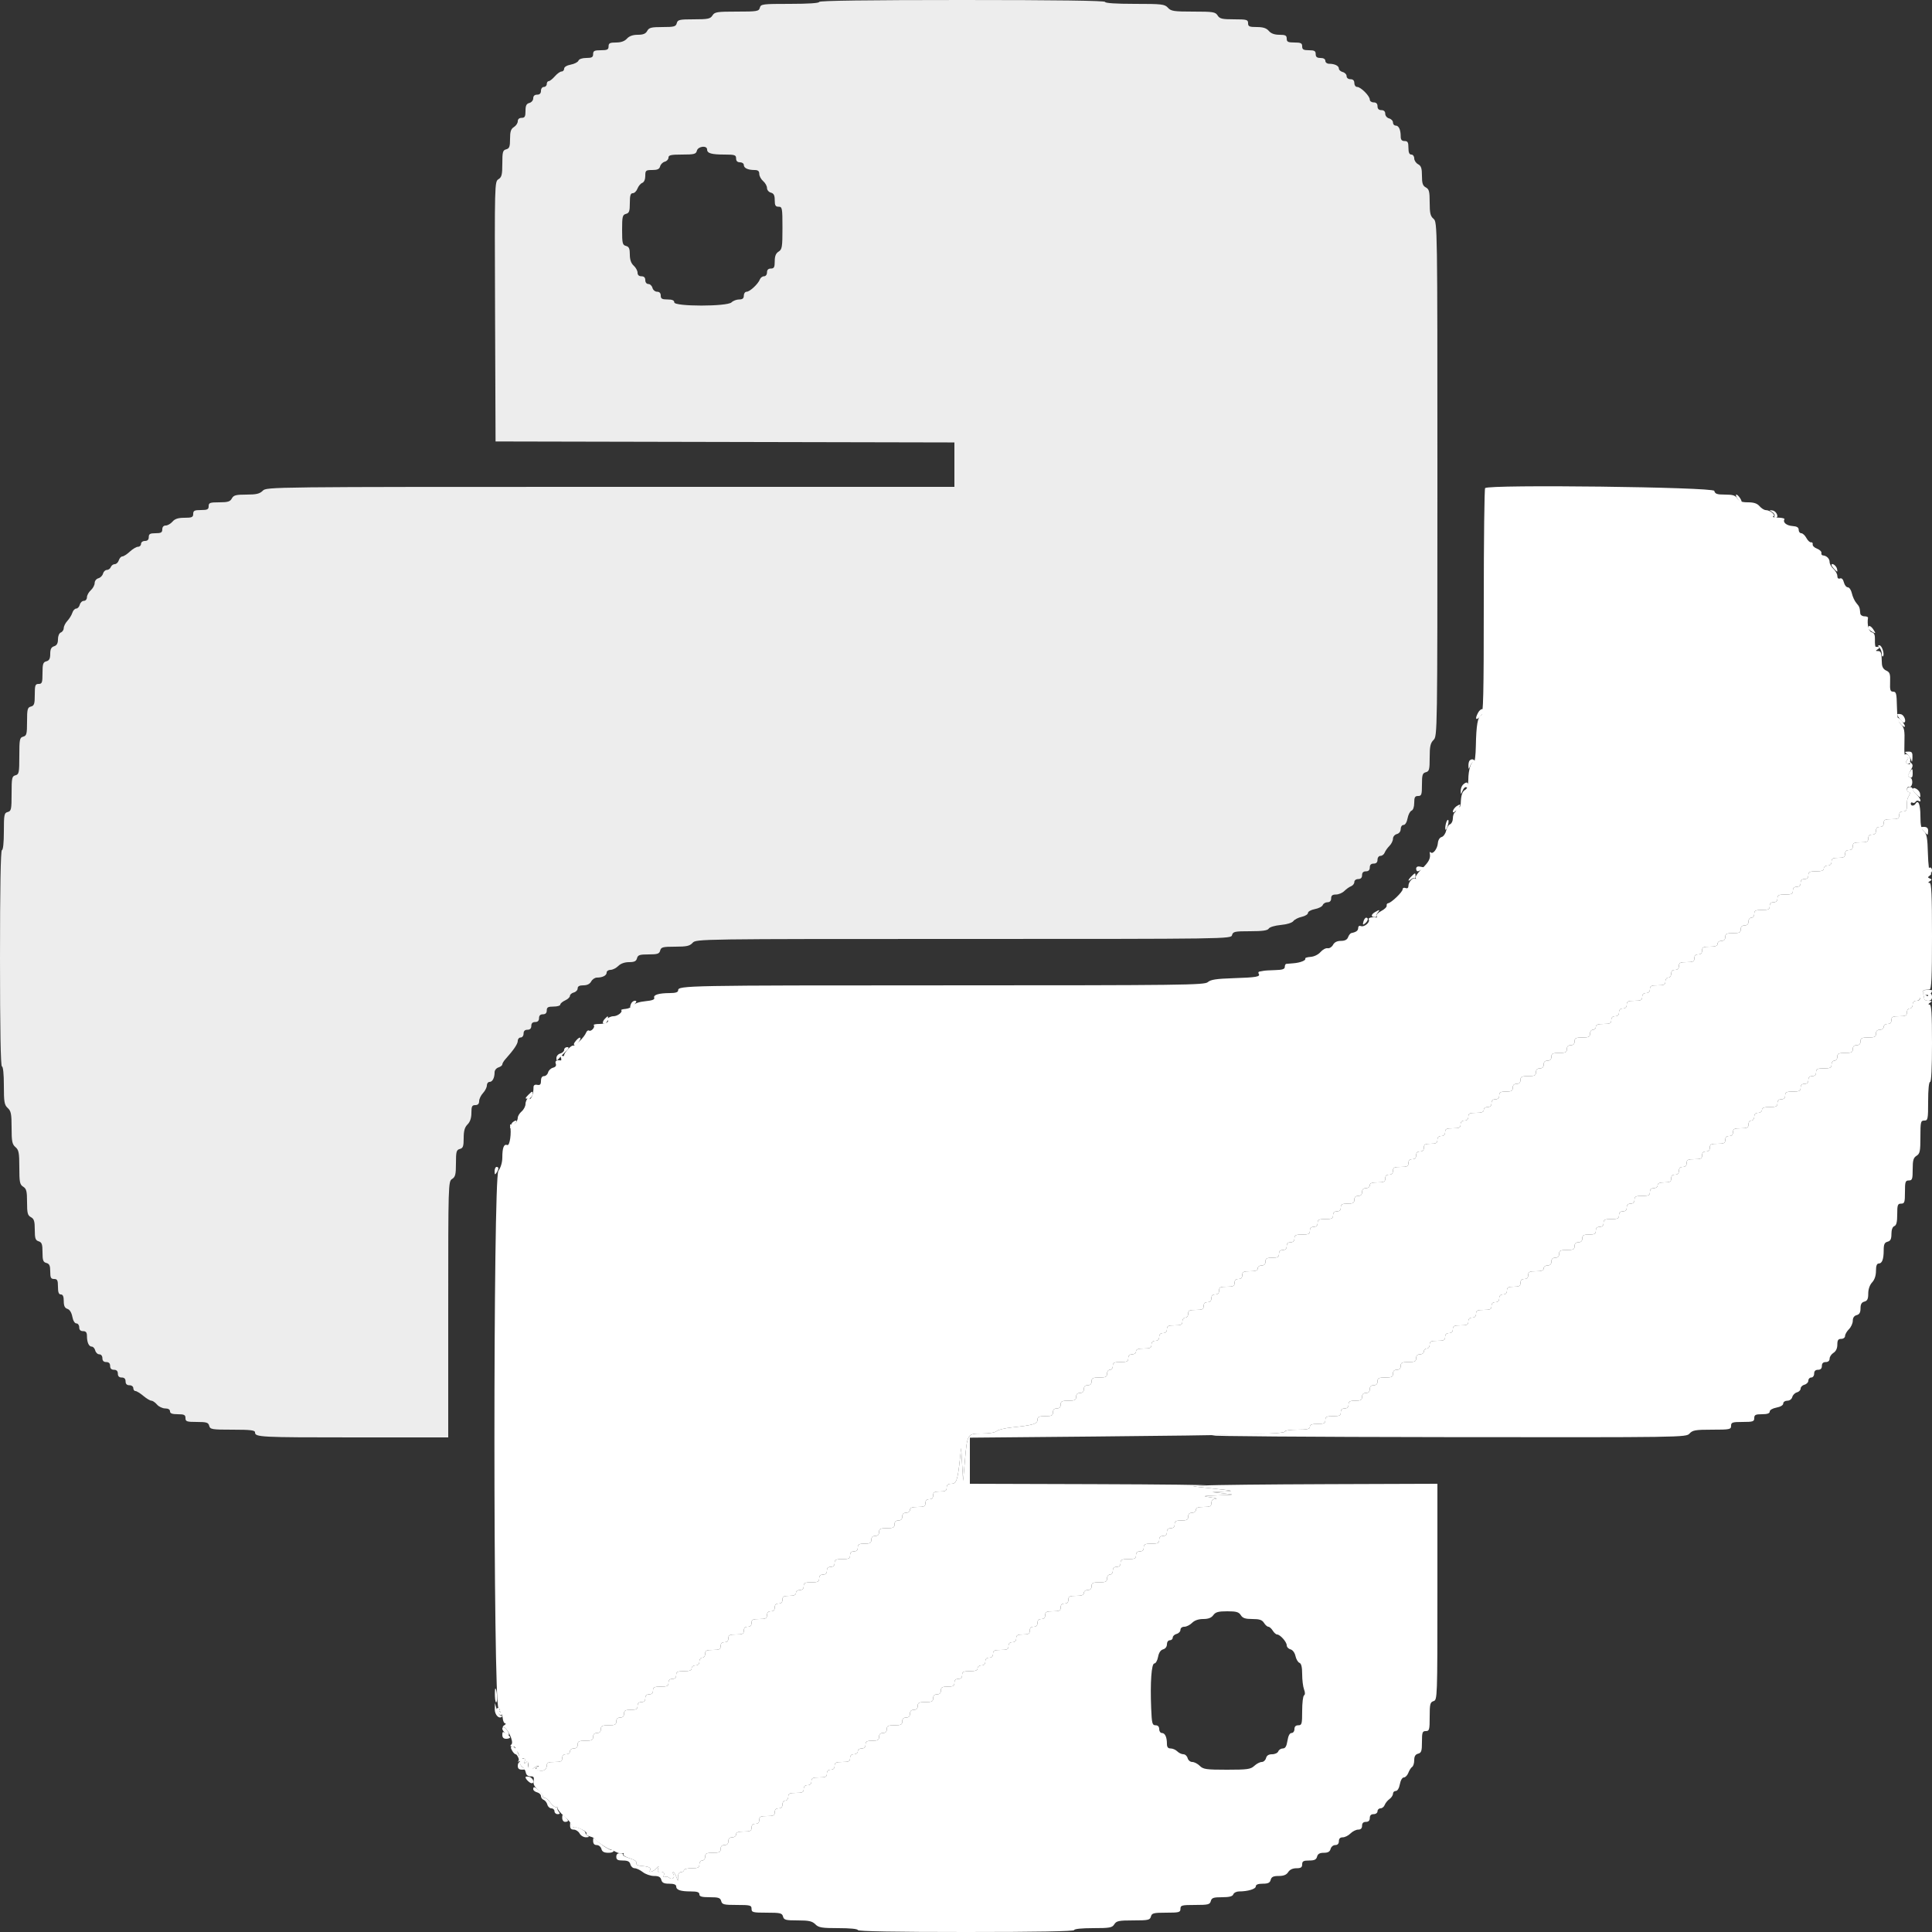 <svg id="svg" version="1.1" width="400" height="400" viewBox="0 0 400 400" xmlns="http://www.w3.org/2000/svg" xmlns:xlink="http://www.w3.org/1999/xlink" ><rect x="0" y="0" width="400" height="400" fill="#333333" stroke="none"/><g id="svgg"><path id="path0" d="M392.800 148.725 C 392.800 148.986,393.160 149.560,393.600 150.000 C 394.040 150.440,394.400 150.612,394.400 150.383 C 394.400 150.154,394.040 149.580,393.600 149.108 C 393.160 148.636,392.800 148.463,392.800 148.725 M394.189 156.417 C 394.059 156.628,394.255 156.800,394.625 156.800 C 395.153 156.800,395.199 156.920,394.839 157.353 C 394.489 157.775,394.505 157.955,394.906 158.109 C 395.237 158.236,395.461 157.970,395.509 157.395 C 395.586 156.455,394.612 155.733,394.189 156.417 M395.315 159.964 C 394.931 160.580,394.951 160.772,395.419 160.952 C 395.830 161.110,396.000 160.887,396.000 160.187 C 396.000 159.000,395.932 158.977,395.315 159.964 M394.800 163.467 C 394.800 163.760,394.986 164.000,395.214 164.000 C 395.484 164.000,395.498 164.243,395.254 164.700 C 394.826 165.499,394.800 165.631,394.800 167.000 C 394.800 167.733,394.587 168.000,394.000 168.000 C 393.467 168.000,393.200 168.267,393.200 168.800 C 393.200 169.467,392.933 169.600,391.600 169.600 C 390.267 169.600,390.000 169.733,390.000 170.400 C 390.000 170.933,389.733 171.200,389.200 171.200 C 388.667 171.200,388.400 171.467,388.400 172.000 C 388.400 172.533,388.133 172.800,387.600 172.800 C 387.067 172.800,386.800 173.067,386.800 173.600 C 386.800 174.267,386.533 174.400,385.200 174.400 C 383.867 174.400,383.600 174.533,383.600 175.200 C 383.600 175.733,383.333 176.000,382.800 176.000 C 382.267 176.000,382.000 176.267,382.000 176.800 C 382.000 177.448,381.733 177.600,380.600 177.600 C 379.467 177.600,379.200 177.752,379.200 178.400 C 379.200 178.933,378.933 179.200,378.400 179.200 C 377.956 179.200,377.600 179.467,377.600 179.800 C 377.600 180.233,377.156 180.400,376.000 180.400 C 374.667 180.400,374.400 180.533,374.400 181.200 C 374.400 181.733,374.133 182.000,373.600 182.000 C 373.067 182.000,372.800 182.267,372.800 182.800 C 372.800 183.333,372.533 183.600,372.000 183.600 C 371.467 183.600,371.200 183.867,371.200 184.400 C 371.200 185.067,370.933 185.200,369.600 185.200 C 368.267 185.200,368.000 185.333,368.000 186.000 C 368.000 186.533,367.733 186.800,367.200 186.800 C 366.667 186.800,366.400 187.067,366.400 187.600 C 366.400 188.267,366.133 188.400,364.800 188.400 C 363.467 188.400,363.200 188.533,363.200 189.200 C 363.200 189.644,362.933 190.000,362.600 190.000 C 362.267 190.000,362.000 190.356,362.000 190.800 C 362.000 191.333,361.733 191.600,361.200 191.600 C 360.667 191.600,360.400 191.867,360.400 192.400 C 360.400 193.067,360.133 193.200,358.800 193.200 C 357.467 193.200,357.200 193.333,357.200 194.000 C 357.200 194.533,356.933 194.800,356.400 194.800 C 355.956 194.800,355.600 195.067,355.600 195.400 C 355.600 195.833,355.156 196.000,354.000 196.000 C 352.667 196.000,352.400 196.133,352.400 196.800 C 352.400 197.333,352.133 197.600,351.600 197.600 C 351.067 197.600,350.800 197.867,350.800 198.400 C 350.800 199.067,350.533 199.200,349.200 199.200 C 347.867 199.200,347.600 199.333,347.600 200.000 C 347.600 200.533,347.333 200.800,346.800 200.800 C 346.267 200.800,346.000 201.067,346.000 201.600 C 346.000 202.044,345.733 202.400,345.400 202.400 C 345.067 202.400,344.800 202.756,344.800 203.200 C 344.800 203.867,344.533 204.000,343.200 204.000 C 341.867 204.000,341.600 204.133,341.600 204.800 C 341.600 205.333,341.333 205.600,340.800 205.600 C 340.267 205.600,340.000 205.867,340.000 206.400 C 340.000 207.067,339.733 207.200,338.400 207.200 C 337.067 207.200,336.800 207.333,336.800 208.000 C 336.800 208.533,336.533 208.800,336.000 208.800 C 335.467 208.800,335.200 209.067,335.200 209.600 C 335.200 210.133,334.933 210.400,334.400 210.400 C 333.867 210.400,333.600 210.667,333.600 211.200 C 333.600 211.867,333.333 212.000,332.000 212.000 C 330.844 212.000,330.400 212.167,330.400 212.600 C 330.400 212.930,330.130 213.200,329.800 213.200 C 329.467 213.200,329.200 213.556,329.200 214.000 C 329.200 214.667,328.933 214.800,327.600 214.800 C 326.267 214.800,326.000 214.933,326.000 215.600 C 326.000 216.133,325.733 216.400,325.200 216.400 C 324.667 216.400,324.400 216.667,324.400 217.200 C 324.400 217.867,324.133 218.000,322.800 218.000 C 321.467 218.000,321.200 218.133,321.200 218.800 C 321.200 219.333,320.933 219.600,320.400 219.600 C 319.867 219.600,319.600 219.867,319.600 220.400 C 319.600 220.933,319.333 221.200,318.800 221.200 C 318.267 221.200,318.000 221.467,318.000 222.000 C 318.000 222.667,317.733 222.800,316.400 222.800 C 315.067 222.800,314.800 222.933,314.800 223.600 C 314.800 224.133,314.533 224.400,314.000 224.400 C 313.467 224.400,313.200 224.667,313.200 225.200 C 313.200 225.848,312.933 226.000,311.800 226.000 C 310.667 226.000,310.400 226.152,310.400 226.800 C 310.400 227.333,310.133 227.600,309.600 227.600 C 309.067 227.600,308.800 227.867,308.800 228.400 C 308.800 228.933,308.533 229.200,308.000 229.200 C 307.556 229.200,307.200 229.467,307.200 229.800 C 307.200 230.233,306.756 230.400,305.600 230.400 C 304.267 230.400,304.000 230.533,304.000 231.200 C 304.000 231.733,303.733 232.000,303.200 232.000 C 302.667 232.000,302.400 232.267,302.400 232.800 C 302.400 233.467,302.133 233.600,300.800 233.600 C 299.467 233.600,299.200 233.733,299.200 234.400 C 299.200 234.933,298.933 235.200,298.400 235.200 C 297.867 235.200,297.600 235.467,297.600 236.000 C 297.600 236.648,297.333 236.800,296.200 236.800 C 295.067 236.800,294.800 236.952,294.800 237.600 C 294.800 238.133,294.533 238.400,294.000 238.400 C 293.467 238.400,293.200 238.667,293.200 239.200 C 293.200 239.733,292.933 240.000,292.400 240.000 C 291.867 240.000,291.600 240.267,291.600 240.800 C 291.600 241.467,291.333 241.600,290.000 241.600 C 288.667 241.600,288.400 241.733,288.400 242.400 C 288.400 242.933,288.133 243.200,287.600 243.200 C 287.067 243.200,286.800 243.467,286.800 244.000 C 286.800 244.667,286.533 244.800,285.200 244.800 C 284.044 244.800,283.600 244.967,283.600 245.400 C 283.600 245.733,283.244 246.000,282.800 246.000 C 282.267 246.000,282.000 246.267,282.000 246.800 C 282.000 247.333,281.733 247.600,281.200 247.600 C 280.667 247.600,280.400 247.867,280.400 248.400 C 280.400 249.048,280.133 249.200,279.000 249.200 C 277.867 249.200,277.600 249.352,277.600 250.000 C 277.600 250.533,277.333 250.800,276.800 250.800 C 276.267 250.800,276.000 251.067,276.000 251.600 C 276.000 252.267,275.733 252.400,274.400 252.400 C 273.067 252.400,272.800 252.533,272.800 253.200 C 272.800 253.733,272.533 254.000,272.000 254.000 C 271.467 254.000,271.200 254.267,271.200 254.800 C 271.200 255.467,270.933 255.600,269.600 255.600 C 268.267 255.600,268.000 255.733,268.000 256.400 C 268.000 256.933,267.733 257.200,267.200 257.200 C 266.667 257.200,266.400 257.467,266.400 258.000 C 266.400 258.533,266.133 258.800,265.600 258.800 C 265.067 258.800,264.800 259.067,264.800 259.600 C 264.800 260.248,264.533 260.400,263.400 260.400 C 262.267 260.400,262.000 260.552,262.000 261.200 C 262.000 261.733,261.733 262.000,261.200 262.000 C 260.756 262.000,260.400 262.267,260.400 262.600 C 260.400 263.033,259.956 263.200,258.800 263.200 C 257.467 263.200,257.200 263.333,257.200 264.000 C 257.200 264.533,256.933 264.800,256.400 264.800 C 255.867 264.800,255.600 265.067,255.600 265.600 C 255.600 266.267,255.333 266.400,254.000 266.400 C 252.667 266.400,252.400 266.533,252.400 267.200 C 252.400 267.733,252.133 268.000,251.600 268.000 C 251.067 268.000,250.800 268.267,250.800 268.800 C 250.800 269.333,250.533 269.600,250.000 269.600 C 249.467 269.600,249.200 269.867,249.200 270.400 C 249.200 271.067,248.933 271.200,247.600 271.200 C 246.267 271.200,246.000 271.333,246.000 272.000 C 246.000 272.444,245.733 272.800,245.400 272.800 C 245.067 272.800,244.800 273.156,244.800 273.600 C 244.800 274.267,244.533 274.400,243.200 274.400 C 241.867 274.400,241.600 274.533,241.600 275.200 C 241.600 275.733,241.333 276.000,240.800 276.000 C 240.267 276.000,240.000 276.267,240.000 276.800 C 240.000 277.333,239.733 277.600,239.200 277.600 C 238.667 277.600,238.400 277.867,238.400 278.400 C 238.400 279.067,238.133 279.200,236.800 279.200 C 235.644 279.200,235.200 279.367,235.200 279.800 C 235.200 280.133,234.844 280.400,234.400 280.400 C 233.867 280.400,233.600 280.667,233.600 281.200 C 233.600 281.867,233.333 282.000,232.000 282.000 C 230.667 282.000,230.400 282.133,230.400 282.800 C 230.400 283.244,230.133 283.600,229.800 283.600 C 229.467 283.600,229.200 283.956,229.200 284.400 C 229.200 285.067,228.933 285.200,227.600 285.200 C 226.267 285.200,226.000 285.333,226.000 286.000 C 226.000 286.533,225.733 286.800,225.200 286.800 C 224.667 286.800,224.400 287.067,224.400 287.600 C 224.400 288.133,224.133 288.400,223.600 288.400 C 223.067 288.400,222.800 288.667,222.800 289.200 C 222.800 289.867,222.533 290.000,221.200 290.000 C 219.867 290.000,219.600 290.133,219.600 290.800 C 219.600 291.333,219.333 291.600,218.800 291.600 C 218.267 291.600,218.000 291.867,218.000 292.400 C 218.000 293.067,217.733 293.200,216.400 293.200 C 215.099 293.200,214.800 293.341,214.800 293.955 C 214.800 294.801,213.872 295.077,209.517 295.528 C 208.042 295.681,206.611 296.029,206.337 296.303 C 206.046 296.594,204.793 296.800,203.310 296.800 C 200.260 296.800,200.261 296.799,199.755 302.600 L 199.406 306.600 199.198 303.200 L 198.990 299.800 198.728 302.200 C 198.258 306.517,198.015 307.200,196.955 307.200 C 196.267 307.200,196.000 307.423,196.000 308.000 C 196.000 308.648,195.733 308.800,194.600 308.800 C 193.467 308.800,193.200 308.952,193.200 309.600 C 193.200 310.133,192.933 310.400,192.400 310.400 C 191.867 310.400,191.600 310.667,191.600 311.200 C 191.600 311.867,191.333 312.000,190.000 312.000 C 188.844 312.000,188.400 312.167,188.400 312.600 C 188.400 312.933,188.044 313.200,187.600 313.200 C 187.067 313.200,186.800 313.467,186.800 314.000 C 186.800 314.533,186.533 314.800,186.000 314.800 C 185.467 314.800,185.200 315.067,185.200 315.600 C 185.200 316.267,184.933 316.400,183.600 316.400 C 182.267 316.400,182.000 316.533,182.000 317.200 C 182.000 317.733,181.733 318.000,181.200 318.000 C 180.667 318.000,180.400 318.267,180.400 318.800 C 180.400 319.448,180.133 319.600,179.000 319.600 C 177.867 319.600,177.600 319.752,177.600 320.400 C 177.600 320.933,177.333 321.200,176.800 321.200 C 176.267 321.200,176.000 321.467,176.000 322.000 C 176.000 322.667,175.733 322.800,174.400 322.800 C 173.067 322.800,172.800 322.933,172.800 323.600 C 172.800 324.133,172.533 324.400,172.000 324.400 C 171.467 324.400,171.200 324.667,171.200 325.200 C 171.200 325.733,170.933 326.000,170.400 326.000 C 169.867 326.000,169.600 326.267,169.600 326.800 C 169.600 327.467,169.333 327.600,168.000 327.600 C 166.667 327.600,166.400 327.733,166.400 328.400 C 166.400 328.933,166.133 329.200,165.600 329.200 C 165.156 329.200,164.800 329.467,164.800 329.800 C 164.800 330.219,164.378 330.400,163.400 330.400 C 162.267 330.400,162.000 330.552,162.000 331.200 C 162.000 331.733,161.733 332.000,161.200 332.000 C 160.667 332.000,160.400 332.267,160.400 332.800 C 160.400 333.333,160.133 333.600,159.600 333.600 C 159.067 333.600,158.800 333.867,158.800 334.400 C 158.800 335.067,158.533 335.200,157.200 335.200 C 155.867 335.200,155.600 335.333,155.600 336.000 C 155.600 336.533,155.333 336.800,154.800 336.800 C 154.267 336.800,154.000 337.067,154.000 337.600 C 154.000 338.267,153.733 338.400,152.400 338.400 C 151.067 338.400,150.800 338.533,150.800 339.200 C 150.800 339.733,150.533 340.000,150.000 340.000 C 149.467 340.000,149.200 340.267,149.200 340.800 C 149.200 341.467,148.933 341.600,147.600 341.600 C 146.267 341.600,146.000 341.733,146.000 342.400 C 146.000 342.844,145.733 343.200,145.400 343.200 C 145.067 343.200,144.800 343.556,144.800 344.000 C 144.800 344.533,144.533 344.800,144.000 344.800 C 143.556 344.800,143.200 345.067,143.200 345.400 C 143.200 345.833,142.756 346.000,141.600 346.000 C 140.267 346.000,140.000 346.133,140.000 346.800 C 140.000 347.333,139.733 347.600,139.200 347.600 C 138.667 347.600,138.400 347.867,138.400 348.400 C 138.400 349.067,138.133 349.200,136.800 349.200 C 135.467 349.200,135.200 349.333,135.200 350.000 C 135.200 350.533,134.933 350.800,134.400 350.800 C 133.867 350.800,133.600 351.067,133.600 351.600 C 133.600 352.133,133.333 352.400,132.800 352.400 C 132.267 352.400,132.000 352.667,132.000 353.200 C 132.000 353.848,131.733 354.000,130.600 354.000 C 129.467 354.000,129.200 354.152,129.200 354.800 C 129.200 355.333,128.933 355.600,128.400 355.600 C 127.867 355.600,127.600 355.867,127.600 356.400 C 127.600 357.067,127.333 357.200,126.000 357.200 C 124.667 357.200,124.400 357.333,124.400 358.000 C 124.400 358.533,124.133 358.800,123.600 358.800 C 123.067 358.800,122.800 359.067,122.800 359.600 C 122.800 360.267,122.533 360.400,121.200 360.400 C 119.867 360.400,119.600 360.533,119.600 361.200 C 119.600 361.733,119.333 362.000,118.800 362.000 C 118.356 362.000,118.000 362.267,118.000 362.600 C 118.000 362.933,117.644 363.200,117.200 363.200 C 116.667 363.200,116.400 363.467,116.400 364.000 C 116.400 364.667,116.133 364.800,114.800 364.800 C 113.497 364.800,113.200 364.940,113.200 365.557 C 113.200 366.483,112.168 366.940,111.266 366.413 C 110.767 366.122,110.742 366.021,111.167 366.012 C 111.478 366.005,111.618 365.884,111.476 365.743 C 111.335 365.602,110.953 365.707,110.627 365.977 C 109.850 366.623,109.076 366.117,109.334 365.132 C 109.501 364.492,109.435 364.439,108.959 364.834 C 108.483 365.229,108.431 365.186,108.660 364.587 C 108.869 364.044,108.787 363.919,108.336 364.092 C 107.915 364.254,107.585 363.913,107.241 362.962 C 106.970 362.213,106.484 361.600,106.160 361.600 C 105.696 361.600,105.662 361.769,106.000 362.400 C 106.235 362.840,106.581 363.200,106.767 363.200 C 107.060 363.200,107.575 364.312,107.746 365.315 C 107.776 365.488,108.004 365.758,108.254 365.915 C 108.503 366.072,108.779 366.560,108.866 367.000 C 108.965 367.499,109.333 367.791,109.843 367.776 C 110.488 367.757,110.623 367.948,110.481 368.687 C 110.356 369.344,110.615 369.892,111.351 370.524 C 111.928 371.020,112.400 371.655,112.400 371.936 C 112.400 372.217,112.551 372.354,112.736 372.239 C 112.921 372.125,113.470 372.569,113.957 373.227 C 114.446 373.889,115.037 374.301,115.282 374.149 C 115.525 373.999,115.613 374.056,115.477 374.275 C 115.341 374.495,115.940 375.288,116.806 376.037 C 117.673 376.787,118.386 377.625,118.391 377.900 C 118.396 378.175,118.535 378.361,118.700 378.313 C 119.342 378.127,121.646 379.201,121.414 379.578 C 121.278 379.797,121.625 380.091,122.184 380.232 C 122.743 380.372,123.200 380.629,123.200 380.804 C 123.200 381.070,126.015 382.946,126.290 382.864 C 126.340 382.849,126.867 383.090,127.462 383.398 C 128.056 383.707,128.718 383.850,128.933 383.718 C 129.148 383.585,129.212 383.657,129.075 383.879 C 128.938 384.101,129.530 384.492,130.396 384.752 C 131.372 385.044,131.893 385.412,131.773 385.725 C 131.647 386.054,132.019 386.262,132.845 386.325 C 134.362 386.440,134.896 386.722,134.577 387.238 C 134.208 387.835,135.334 387.471,135.931 386.800 C 136.400 386.274,136.439 386.285,136.247 386.895 C 136.127 387.278,136.157 387.571,136.314 387.548 C 137.232 387.411,137.660 387.666,137.447 388.221 C 137.305 388.591,137.376 388.739,137.622 388.586 C 137.849 388.446,138.281 388.535,138.582 388.785 C 139.195 389.294,139.826 388.689,139.400 388.000 C 139.264 387.780,139.259 387.600,139.389 387.600 C 139.519 387.600,139.789 388.005,139.988 388.500 L 140.349 389.400 140.375 388.500 C 140.389 387.978,140.652 387.600,141.000 387.600 C 141.330 387.600,141.600 387.420,141.600 387.200 C 141.600 386.980,142.320 386.800,143.200 386.800 C 144.533 386.800,144.800 386.667,144.800 386.000 C 144.800 385.556,145.067 385.200,145.400 385.200 C 145.733 385.200,146.000 384.844,146.000 384.400 C 146.000 383.733,146.267 383.600,147.600 383.600 C 148.933 383.600,149.200 383.467,149.200 382.800 C 149.200 382.267,149.467 382.000,150.000 382.000 C 150.533 382.000,150.800 381.733,150.800 381.200 C 150.800 380.667,151.067 380.400,151.600 380.400 C 152.044 380.400,152.400 380.133,152.400 379.800 C 152.400 379.367,152.844 379.200,154.000 379.200 C 155.333 379.200,155.600 379.067,155.600 378.400 C 155.600 377.867,155.867 377.600,156.400 377.600 C 156.933 377.600,157.200 377.333,157.200 376.800 C 157.200 376.133,157.467 376.000,158.800 376.000 C 160.133 376.000,160.400 375.867,160.400 375.200 C 160.400 374.667,160.667 374.400,161.200 374.400 C 161.733 374.400,162.000 374.133,162.000 373.600 C 162.000 373.156,162.267 372.800,162.600 372.800 C 162.933 372.800,163.200 372.444,163.200 372.000 C 163.200 371.333,163.467 371.200,164.800 371.200 C 166.133 371.200,166.400 371.067,166.400 370.400 C 166.400 369.867,166.667 369.600,167.200 369.600 C 167.733 369.600,168.000 369.333,168.000 368.800 C 168.000 368.133,168.267 368.000,169.600 368.000 C 170.933 368.000,171.200 367.867,171.200 367.200 C 171.200 366.667,171.467 366.400,172.000 366.400 C 172.533 366.400,172.800 366.133,172.800 365.600 C 172.800 364.933,173.067 364.800,174.400 364.800 C 175.733 364.800,176.000 364.667,176.000 364.000 C 176.000 363.467,176.267 363.200,176.800 363.200 C 177.244 363.200,177.600 362.933,177.600 362.600 C 177.600 362.267,177.956 362.000,178.400 362.000 C 178.933 362.000,179.200 361.733,179.200 361.200 C 179.200 360.552,179.467 360.400,180.600 360.400 C 181.733 360.400,182.000 360.248,182.000 359.600 C 182.000 359.067,182.267 358.800,182.800 358.800 C 183.333 358.800,183.600 358.533,183.600 358.000 C 183.600 357.333,183.867 357.200,185.200 357.200 C 186.533 357.200,186.800 357.067,186.800 356.400 C 186.800 355.867,187.067 355.600,187.600 355.600 C 188.133 355.600,188.400 355.333,188.400 354.800 C 188.400 354.267,188.667 354.000,189.200 354.000 C 189.733 354.000,190.000 353.733,190.000 353.200 C 190.000 352.533,190.267 352.400,191.600 352.400 C 192.933 352.400,193.200 352.267,193.200 351.600 C 193.200 351.067,193.467 350.800,194.000 350.800 C 194.533 350.800,194.800 350.533,194.800 350.000 C 194.800 349.352,195.067 349.200,196.200 349.200 C 197.333 349.200,197.600 349.048,197.600 348.400 C 197.600 347.867,197.867 347.600,198.400 347.600 C 198.933 347.600,199.200 347.333,199.200 346.800 C 199.200 346.133,199.467 346.000,200.800 346.000 C 201.956 346.000,202.400 345.833,202.400 345.400 C 202.400 345.067,202.756 344.800,203.200 344.800 C 203.733 344.800,204.000 344.533,204.000 344.000 C 204.000 343.467,204.267 343.200,204.800 343.200 C 205.333 343.200,205.600 342.933,205.600 342.400 C 205.600 341.733,205.867 341.600,207.200 341.600 C 208.533 341.600,208.800 341.467,208.800 340.800 C 208.800 340.267,209.067 340.000,209.600 340.000 C 210.133 340.000,210.400 339.733,210.400 339.200 C 210.400 338.552,210.667 338.400,211.800 338.400 C 212.933 338.400,213.200 338.248,213.200 337.600 C 213.200 337.067,213.467 336.800,214.000 336.800 C 214.533 336.800,214.800 336.533,214.800 336.000 C 214.800 335.467,215.067 335.200,215.600 335.200 C 216.133 335.200,216.400 334.933,216.400 334.400 C 216.400 333.733,216.667 333.600,218.000 333.600 C 219.333 333.600,219.600 333.467,219.600 332.800 C 219.600 332.267,219.867 332.000,220.400 332.000 C 220.933 332.000,221.200 331.733,221.200 331.200 C 221.200 330.533,221.467 330.400,222.800 330.400 C 223.956 330.400,224.400 330.233,224.400 329.800 C 224.400 329.467,224.756 329.200,225.200 329.200 C 225.733 329.200,226.000 328.933,226.000 328.400 C 226.000 327.733,226.267 327.600,227.600 327.600 C 228.933 327.600,229.200 327.467,229.200 326.800 C 229.200 326.356,229.467 326.000,229.800 326.000 C 230.133 326.000,230.400 325.644,230.400 325.200 C 230.400 324.667,230.667 324.400,231.200 324.400 C 231.733 324.400,232.000 324.133,232.000 323.600 C 232.000 322.933,232.267 322.800,233.600 322.800 C 234.933 322.800,235.200 322.667,235.200 322.000 C 235.200 321.467,235.467 321.200,236.000 321.200 C 236.533 321.200,236.800 320.933,236.800 320.400 C 236.800 319.733,237.067 319.600,238.400 319.600 C 239.733 319.600,240.000 319.467,240.000 318.800 C 240.000 318.267,240.267 318.000,240.800 318.000 C 241.333 318.000,241.600 317.733,241.600 317.200 C 241.600 316.667,241.867 316.400,242.400 316.400 C 242.933 316.400,243.200 316.133,243.200 315.600 C 243.200 314.952,243.467 314.800,244.600 314.800 C 245.733 314.800,246.000 314.648,246.000 314.000 C 246.000 313.467,246.267 313.200,246.800 313.200 C 247.244 313.200,247.600 312.933,247.600 312.600 C 247.600 312.167,248.044 312.000,249.200 312.000 C 250.533 312.000,250.800 311.867,250.800 311.200 C 250.800 310.656,251.088 310.380,251.700 310.337 C 252.195 310.303,251.700 310.151,250.600 310.000 C 248.790 309.752,248.942 309.713,252.200 309.596 C 255.792 309.466,255.795 309.465,253.400 309.200 L 251.000 308.934 253.400 308.811 C 255.609 308.697,255.450 308.650,251.400 308.215 L 247.000 307.743 249.600 307.548 C 251.030 307.442,240.635 307.319,226.500 307.277 L 200.800 307.200 200.800 302.426 L 200.800 297.653 226.500 297.418 C 256.934 297.141,266.000 296.903,266.000 296.382 C 266.000 296.172,267.170 296.000,268.600 296.000 C 270.644 296.000,271.200 295.872,271.200 295.400 C 271.200 294.967,271.644 294.800,272.800 294.800 C 274.133 294.800,274.400 294.667,274.400 294.000 C 274.400 293.333,274.667 293.200,276.000 293.200 C 277.333 293.200,277.600 293.067,277.600 292.400 C 277.600 291.867,277.867 291.600,278.400 291.600 C 278.933 291.600,279.200 291.333,279.200 290.800 C 279.200 290.152,279.467 290.000,280.600 290.000 C 281.733 290.000,282.000 289.848,282.000 289.200 C 282.000 288.667,282.267 288.400,282.800 288.400 C 283.333 288.400,283.600 288.133,283.600 287.600 C 283.600 287.067,283.867 286.800,284.400 286.800 C 284.933 286.800,285.200 286.533,285.200 286.000 C 285.200 285.333,285.467 285.200,286.800 285.200 C 288.133 285.200,288.400 285.067,288.400 284.400 C 288.400 283.867,288.667 283.600,289.200 283.600 C 289.733 283.600,290.000 283.333,290.000 282.800 C 290.000 282.133,290.267 282.000,291.600 282.000 C 292.933 282.000,293.200 281.867,293.200 281.200 C 293.200 280.667,293.467 280.400,294.000 280.400 C 294.444 280.400,294.800 280.133,294.800 279.800 C 294.800 279.470,295.070 279.200,295.400 279.200 C 295.733 279.200,296.000 278.844,296.000 278.400 C 296.000 277.733,296.267 277.600,297.600 277.600 C 298.933 277.600,299.200 277.467,299.200 276.800 C 299.200 276.267,299.467 276.000,300.000 276.000 C 300.533 276.000,300.800 275.733,300.800 275.200 C 300.800 274.533,301.067 274.400,302.400 274.400 C 303.733 274.400,304.000 274.267,304.000 273.600 C 304.000 273.067,304.267 272.800,304.800 272.800 C 305.333 272.800,305.600 272.533,305.600 272.000 C 305.600 271.333,305.867 271.200,307.200 271.200 C 308.533 271.200,308.800 271.067,308.800 270.400 C 308.800 269.867,309.067 269.600,309.600 269.600 C 310.133 269.600,310.400 269.333,310.400 268.800 C 310.400 268.267,310.667 268.000,311.200 268.000 C 311.733 268.000,312.000 267.733,312.000 267.200 C 312.000 266.552,312.267 266.400,313.400 266.400 C 314.533 266.400,314.800 266.248,314.800 265.600 C 314.800 265.067,315.067 264.800,315.600 264.800 C 316.133 264.800,316.400 264.533,316.400 264.000 C 316.400 263.333,316.667 263.200,318.000 263.200 C 319.156 263.200,319.600 263.033,319.600 262.600 C 319.600 262.267,319.956 262.000,320.400 262.000 C 320.933 262.000,321.200 261.733,321.200 261.200 C 321.200 260.667,321.467 260.400,322.000 260.400 C 322.533 260.400,322.800 260.133,322.800 259.600 C 322.800 258.933,323.067 258.800,324.400 258.800 C 325.733 258.800,326.000 258.667,326.000 258.000 C 326.000 257.467,326.267 257.200,326.800 257.200 C 327.333 257.200,327.600 256.933,327.600 256.400 C 327.600 255.752,327.867 255.600,329.000 255.600 C 330.133 255.600,330.400 255.448,330.400 254.800 C 330.400 254.267,330.667 254.000,331.200 254.000 C 331.733 254.000,332.000 253.733,332.000 253.200 C 332.000 252.533,332.267 252.400,333.600 252.400 C 334.933 252.400,335.200 252.267,335.200 251.600 C 335.200 251.067,335.467 250.800,336.000 250.800 C 336.533 250.800,336.800 250.533,336.800 250.000 C 336.800 249.467,337.067 249.200,337.600 249.200 C 338.133 249.200,338.400 248.933,338.400 248.400 C 338.400 247.733,338.667 247.600,340.000 247.600 C 341.333 247.600,341.600 247.467,341.600 246.800 C 341.600 246.267,341.867 246.000,342.400 246.000 C 342.844 246.000,343.200 245.733,343.200 245.400 C 343.200 244.981,343.622 244.800,344.600 244.800 C 345.733 244.800,346.000 244.648,346.000 244.000 C 346.000 243.467,346.267 243.200,346.800 243.200 C 347.333 243.200,347.600 242.933,347.600 242.400 C 347.600 241.867,347.867 241.600,348.400 241.600 C 348.933 241.600,349.200 241.333,349.200 240.800 C 349.200 240.133,349.467 240.000,350.800 240.000 C 352.133 240.000,352.400 239.867,352.400 239.200 C 352.400 238.667,352.667 238.400,353.200 238.400 C 353.733 238.400,354.000 238.133,354.000 237.600 C 354.000 236.933,354.267 236.800,355.600 236.800 C 356.933 236.800,357.200 236.667,357.200 236.000 C 357.200 235.467,357.467 235.200,358.000 235.200 C 358.533 235.200,358.800 234.933,358.800 234.400 C 358.800 233.733,359.067 233.600,360.400 233.600 C 361.733 233.600,362.000 233.467,362.000 232.800 C 362.000 232.356,362.267 232.000,362.600 232.000 C 362.933 232.000,363.200 231.644,363.200 231.200 C 363.200 230.667,363.467 230.400,364.000 230.400 C 364.444 230.400,364.800 230.133,364.800 229.800 C 364.800 229.367,365.244 229.200,366.400 229.200 C 367.733 229.200,368.000 229.067,368.000 228.400 C 368.000 227.867,368.267 227.600,368.800 227.600 C 369.333 227.600,369.600 227.333,369.600 226.800 C 369.600 226.133,369.867 226.000,371.200 226.000 C 372.533 226.000,372.800 225.867,372.800 225.200 C 372.800 224.667,373.067 224.400,373.600 224.400 C 374.133 224.400,374.400 224.133,374.400 223.600 C 374.400 223.067,374.667 222.800,375.200 222.800 C 375.733 222.800,376.000 222.533,376.000 222.000 C 376.000 221.333,376.267 221.200,377.600 221.200 C 378.933 221.200,379.200 221.067,379.200 220.400 C 379.200 219.956,379.467 219.600,379.800 219.600 C 380.133 219.600,380.400 219.244,380.400 218.800 C 380.400 218.133,380.667 218.000,382.000 218.000 C 383.333 218.000,383.600 217.867,383.600 217.200 C 383.600 216.667,383.867 216.400,384.400 216.400 C 384.933 216.400,385.200 216.133,385.200 215.600 C 385.200 214.933,385.467 214.800,386.800 214.800 C 388.133 214.800,388.400 214.667,388.400 214.000 C 388.400 213.467,388.667 213.200,389.200 213.200 C 389.644 213.200,390.000 212.933,390.000 212.600 C 390.000 212.267,390.356 212.000,390.800 212.000 C 391.333 212.000,391.600 211.733,391.600 211.200 C 391.600 210.533,391.867 210.400,393.200 210.400 C 394.533 210.400,394.800 210.267,394.800 209.600 C 394.800 209.156,395.067 208.800,395.400 208.800 C 395.733 208.800,396.000 208.444,396.000 208.000 C 396.000 207.476,396.267 207.200,396.773 207.200 C 397.320 207.200,397.584 206.877,397.673 206.100 C 397.746 205.469,398.056 204.983,398.400 204.961 C 398.730 204.939,399.225 204.894,399.500 204.861 C 399.886 204.814,400.000 202.301,400.000 193.800 C 400.000 185.270,399.888 182.799,399.500 182.794 C 399.134 182.789,399.146 182.695,399.545 182.442 C 400.006 182.151,400.006 182.063,399.545 181.879 C 399.085 181.695,399.085 181.601,399.545 181.279 C 399.875 181.048,399.925 180.838,399.672 180.748 C 399.430 180.662,399.211 178.959,399.153 176.695 C 399.070 173.516,398.916 172.667,398.326 172.133 C 397.771 171.631,397.600 170.882,397.600 168.962 C 397.600 166.594,397.168 165.480,396.604 166.393 C 396.274 166.928,395.600 166.916,395.600 166.376 C 395.600 166.143,395.768 166.056,395.972 166.183 C 396.177 166.309,396.460 166.227,396.600 166.000 C 396.740 165.773,397.023 165.691,397.228 165.817 C 397.943 166.259,397.593 165.186,396.800 164.507 C 396.360 164.130,396.000 163.622,396.000 163.378 C 396.000 163.133,395.730 162.933,395.400 162.933 C 395.070 162.933,394.800 163.173,394.800 163.467 M398.146 205.733 C 398.286 206.136,398.400 206.631,398.400 206.833 C 398.400 207.035,398.760 207.200,399.200 207.200 C 399.733 207.200,400.000 206.933,400.000 206.400 C 400.000 205.547,399.209 205.255,399.187 206.100 C 399.180 206.382,398.895 206.251,398.533 205.800 C 397.970 205.097,397.923 205.089,398.146 205.733 M102.469 351.216 C 102.504 352.106,102.651 352.641,102.796 352.407 C 103.055 351.987,102.852 349.600,102.557 349.600 C 102.474 349.600,102.434 350.327,102.469 351.216 M102.806 353.900 C 102.820 354.557,103.576 355.356,103.878 355.034 C 104.055 354.845,103.974 354.610,103.698 354.511 C 103.421 354.412,103.297 354.167,103.421 353.966 C 103.545 353.765,103.457 353.600,103.224 353.600 C 102.991 353.600,102.803 353.735,102.806 353.900 M104.000 357.920 C 104.000 358.336,104.867 359.200,105.283 359.200 C 105.461 359.200,105.382 358.840,105.107 358.400 C 104.602 357.592,104.000 357.331,104.000 357.920 " stroke="none" fill="#ffffff" fill-rule="evenodd"></path><path id="path1" d="M359.693 103.200 C 359.968 103.640,360.331 104.000,360.500 104.000 C 360.669 104.000,360.582 103.640,360.307 103.200 C 360.032 102.760,359.669 102.400,359.500 102.400 C 359.331 102.400,359.418 102.760,359.693 103.200 M366.908 106.010 C 367.298 106.251,367.512 106.618,367.385 106.825 C 367.257 107.031,367.357 107.200,367.606 107.200 C 368.390 107.200,367.830 105.815,366.995 105.690 C 366.261 105.580,366.254 105.604,366.908 106.010 M379.200 116.995 C 379.200 117.139,379.489 117.547,379.843 117.900 C 380.434 118.491,380.475 118.483,380.343 117.805 C 380.211 117.122,379.200 116.406,379.200 116.995 M386.800 129.986 C 386.800 130.198,387.168 130.569,387.618 130.810 C 388.374 131.214,388.397 131.185,387.922 130.424 C 387.381 129.558,386.800 129.331,386.800 129.986 M389.120 134.080 C 389.384 134.344,389.600 134.914,389.600 135.347 C 389.600 135.779,389.712 136.022,389.848 135.885 C 390.242 135.491,389.634 133.600,389.112 133.600 C 388.753 133.600,388.755 133.715,389.120 134.080 M306.014 147.574 C 305.340 148.832,305.540 149.260,306.400 148.400 C 306.840 147.960,307.200 147.420,307.200 147.200 C 307.200 146.522,306.451 146.758,306.014 147.574 M392.813 147.937 C 392.832 148.329,393.849 149.600,394.144 149.600 C 394.795 149.600,394.310 148.070,393.600 147.884 C 393.160 147.769,392.806 147.793,392.813 147.937 M394.853 156.123 C 395.213 156.396,395.597 156.975,395.707 157.410 C 395.838 157.927,395.923 157.750,395.954 156.900 C 395.993 155.801,395.861 155.602,395.100 155.613 C 394.298 155.624,394.271 155.680,394.853 156.123 M304.267 157.467 C 304.120 157.613,304.011 158.108,304.025 158.567 C 304.049 159.351,304.072 159.346,304.422 158.474 C 304.645 157.917,304.979 157.663,305.258 157.836 C 305.548 158.015,305.616 157.949,305.438 157.662 C 305.118 157.144,304.665 157.068,304.267 157.467 M302.880 162.480 C 302.616 162.744,302.411 163.329,302.425 163.780 C 302.449 164.538,302.479 164.530,302.822 163.674 C 303.026 163.165,303.375 162.861,303.597 162.998 C 303.818 163.135,304.000 162.967,304.000 162.624 C 304.000 161.879,303.540 161.820,302.880 162.480 M396.000 163.482 C 396.000 163.669,396.374 164.142,396.831 164.534 C 397.638 165.225,397.658 165.219,397.531 164.327 C 397.411 163.483,396.000 162.704,396.000 163.482 M301.499 166.977 C 301.115 167.258,300.800 167.727,300.800 168.020 C 300.800 168.344,301.128 168.199,301.640 167.649 C 302.608 166.611,302.527 166.226,301.499 166.977 M299.473 170.153 C 299.323 170.545,299.211 171.166,299.225 171.533 C 299.242 171.975,299.381 171.874,299.637 171.234 C 299.849 170.703,299.961 170.082,299.885 169.854 C 299.809 169.627,299.624 169.761,299.473 170.153 M398.200 172.000 C 398.598 172.440,398.986 172.800,399.062 172.800 C 399.138 172.800,399.200 172.440,399.200 172.000 C 399.200 171.447,398.933 171.200,398.338 171.200 C 397.501 171.200,397.497 171.224,398.200 172.000 M293.200 179.835 C 293.200 180.146,293.335 180.397,293.500 180.394 C 293.870 180.386,295.077 179.626,294.800 179.576 C 294.690 179.555,294.285 179.478,293.900 179.405 C 293.501 179.328,293.200 179.513,293.200 179.835 M399.200 180.200 C 399.200 180.530,399.380 180.800,399.600 180.800 C 399.820 180.800,400.000 180.530,400.000 180.200 C 400.000 179.870,399.820 179.600,399.600 179.600 C 399.380 179.600,399.200 179.870,399.200 180.200 M292.229 181.429 C 291.462 182.195,291.392 182.671,292.137 182.052 C 292.432 181.807,292.762 181.695,292.870 181.803 C 292.978 181.912,293.067 181.730,293.067 181.400 C 293.067 180.651,293.004 180.653,292.229 181.429 M284.700 188.832 C 283.842 189.332,283.790 189.867,284.600 189.867 C 284.930 189.867,285.112 189.778,285.003 189.670 C 284.895 189.562,285.007 189.232,285.252 188.937 C 285.779 188.303,285.650 188.278,284.700 188.832 M282.278 190.823 C 282.102 191.498,282.165 191.561,282.631 191.174 C 283.268 190.646,283.386 190.000,282.847 190.000 C 282.652 190.000,282.396 190.370,282.278 190.823 M397.767 205.167 C 397.675 205.258,397.600 205.753,397.600 206.267 C 397.600 206.933,397.371 207.200,396.800 207.200 C 396.267 207.200,396.000 207.467,396.000 208.000 C 396.000 208.444,395.733 208.800,395.400 208.800 C 395.067 208.800,394.800 209.156,394.800 209.600 C 394.800 210.267,394.533 210.400,393.200 210.400 C 391.867 210.400,391.600 210.533,391.600 211.200 C 391.600 211.733,391.333 212.000,390.800 212.000 C 390.356 212.000,390.000 212.267,390.000 212.600 C 390.000 212.933,389.644 213.200,389.200 213.200 C 388.667 213.200,388.400 213.467,388.400 214.000 C 388.400 214.667,388.133 214.800,386.800 214.800 C 385.467 214.800,385.200 214.933,385.200 215.600 C 385.200 216.133,384.933 216.400,384.400 216.400 C 383.867 216.400,383.600 216.667,383.600 217.200 C 383.600 217.867,383.333 218.000,382.000 218.000 C 380.667 218.000,380.400 218.133,380.400 218.800 C 380.400 219.244,380.133 219.600,379.800 219.600 C 379.467 219.600,379.200 219.956,379.200 220.400 C 379.200 221.067,378.933 221.200,377.600 221.200 C 376.267 221.200,376.000 221.333,376.000 222.000 C 376.000 222.533,375.733 222.800,375.200 222.800 C 374.667 222.800,374.400 223.067,374.400 223.600 C 374.400 224.133,374.133 224.400,373.600 224.400 C 373.067 224.400,372.800 224.667,372.800 225.200 C 372.800 225.867,372.533 226.000,371.200 226.000 C 369.867 226.000,369.600 226.133,369.600 226.800 C 369.600 227.333,369.333 227.600,368.800 227.600 C 368.267 227.600,368.000 227.867,368.000 228.400 C 368.000 229.067,367.733 229.200,366.400 229.200 C 365.244 229.200,364.800 229.367,364.800 229.800 C 364.800 230.133,364.444 230.400,364.000 230.400 C 363.467 230.400,363.200 230.667,363.200 231.200 C 363.200 231.644,362.933 232.000,362.600 232.000 C 362.267 232.000,362.000 232.356,362.000 232.800 C 362.000 233.467,361.733 233.600,360.400 233.600 C 359.067 233.600,358.800 233.733,358.800 234.400 C 358.800 234.933,358.533 235.200,358.000 235.200 C 357.467 235.200,357.200 235.467,357.200 236.000 C 357.200 236.667,356.933 236.800,355.600 236.800 C 354.267 236.800,354.000 236.933,354.000 237.600 C 354.000 238.133,353.733 238.400,353.200 238.400 C 352.667 238.400,352.400 238.667,352.400 239.200 C 352.400 239.867,352.133 240.000,350.800 240.000 C 349.467 240.000,349.200 240.133,349.200 240.800 C 349.200 241.333,348.933 241.600,348.400 241.600 C 347.867 241.600,347.600 241.867,347.600 242.400 C 347.600 242.933,347.333 243.200,346.800 243.200 C 346.267 243.200,346.000 243.467,346.000 244.000 C 346.000 244.648,345.733 244.800,344.600 244.800 C 343.622 244.800,343.200 244.981,343.200 245.400 C 343.200 245.733,342.844 246.000,342.400 246.000 C 341.867 246.000,341.600 246.267,341.600 246.800 C 341.600 247.467,341.333 247.600,340.000 247.600 C 338.667 247.600,338.400 247.733,338.400 248.400 C 338.400 248.933,338.133 249.200,337.600 249.200 C 337.067 249.200,336.800 249.467,336.800 250.000 C 336.800 250.533,336.533 250.800,336.000 250.800 C 335.467 250.800,335.200 251.067,335.200 251.600 C 335.200 252.267,334.933 252.400,333.600 252.400 C 332.267 252.400,332.000 252.533,332.000 253.200 C 332.000 253.733,331.733 254.000,331.200 254.000 C 330.667 254.000,330.400 254.267,330.400 254.800 C 330.400 255.448,330.133 255.600,329.000 255.600 C 327.867 255.600,327.600 255.752,327.600 256.400 C 327.600 256.933,327.333 257.200,326.800 257.200 C 326.267 257.200,326.000 257.467,326.000 258.000 C 326.000 258.667,325.733 258.800,324.400 258.800 C 323.067 258.800,322.800 258.933,322.800 259.600 C 322.800 260.133,322.533 260.400,322.000 260.400 C 321.467 260.400,321.200 260.667,321.200 261.200 C 321.200 261.733,320.933 262.000,320.400 262.000 C 319.956 262.000,319.600 262.267,319.600 262.600 C 319.600 263.033,319.156 263.200,318.000 263.200 C 316.667 263.200,316.400 263.333,316.400 264.000 C 316.400 264.533,316.133 264.800,315.600 264.800 C 315.067 264.800,314.800 265.067,314.800 265.600 C 314.800 266.248,314.533 266.400,313.400 266.400 C 312.267 266.400,312.000 266.552,312.000 267.200 C 312.000 267.733,311.733 268.000,311.200 268.000 C 310.667 268.000,310.400 268.267,310.400 268.800 C 310.400 269.333,310.133 269.600,309.600 269.600 C 309.067 269.600,308.800 269.867,308.800 270.400 C 308.800 271.067,308.533 271.200,307.200 271.200 C 305.867 271.200,305.600 271.333,305.600 272.000 C 305.600 272.533,305.333 272.800,304.800 272.800 C 304.267 272.800,304.000 273.067,304.000 273.600 C 304.000 274.267,303.733 274.400,302.400 274.400 C 301.067 274.400,300.800 274.533,300.800 275.200 C 300.800 275.733,300.533 276.000,300.000 276.000 C 299.467 276.000,299.200 276.267,299.200 276.800 C 299.200 277.467,298.933 277.600,297.600 277.600 C 296.267 277.600,296.000 277.733,296.000 278.400 C 296.000 278.844,295.733 279.200,295.400 279.200 C 295.070 279.200,294.800 279.470,294.800 279.800 C 294.800 280.133,294.444 280.400,294.000 280.400 C 293.467 280.400,293.200 280.667,293.200 281.200 C 293.200 281.867,292.933 282.000,291.600 282.000 C 290.267 282.000,290.000 282.133,290.000 282.800 C 290.000 283.333,289.733 283.600,289.200 283.600 C 288.667 283.600,288.400 283.867,288.400 284.400 C 288.400 285.067,288.133 285.200,286.800 285.200 C 285.467 285.200,285.200 285.333,285.200 286.000 C 285.200 286.533,284.933 286.800,284.400 286.800 C 283.867 286.800,283.600 287.067,283.600 287.600 C 283.600 288.133,283.333 288.400,282.800 288.400 C 282.267 288.400,282.000 288.667,282.000 289.200 C 282.000 289.848,281.733 290.000,280.600 290.000 C 279.467 290.000,279.200 290.152,279.200 290.800 C 279.200 291.333,278.933 291.600,278.400 291.600 C 277.867 291.600,277.600 291.867,277.600 292.400 C 277.600 293.067,277.333 293.200,276.000 293.200 C 274.667 293.200,274.400 293.333,274.400 294.000 C 274.400 294.667,274.133 294.800,272.800 294.800 C 271.644 294.800,271.200 294.967,271.200 295.400 C 271.200 295.872,270.644 296.000,268.600 296.000 C 267.133 296.000,266.000 296.174,266.000 296.400 C 266.000 296.648,263.604 296.817,259.700 296.843 C 256.235 296.867,252.320 297.021,251.000 297.185 C 249.680 297.348,271.207 297.509,298.838 297.541 C 348.606 297.599,349.083 297.593,349.800 296.800 C 350.431 296.103,351.032 296.000,354.462 296.000 C 358.133 296.000,358.400 295.946,358.400 295.200 C 358.400 294.489,358.667 294.400,360.800 294.400 C 362.933 294.400,363.200 294.311,363.200 293.600 C 363.200 292.933,363.467 292.800,364.800 292.800 C 365.899 292.800,366.400 292.626,366.400 292.245 C 366.400 291.926,366.998 291.577,367.800 291.426 C 368.638 291.269,369.200 290.930,369.200 290.582 C 369.200 290.258,369.571 290.000,370.037 290.000 C 370.525 290.000,370.958 289.681,371.074 289.237 C 371.184 288.817,371.617 288.384,372.037 288.274 C 372.457 288.165,372.800 287.809,372.800 287.484 C 372.800 287.159,373.160 286.799,373.600 286.684 C 374.040 286.569,374.400 286.188,374.400 285.837 C 374.400 285.487,374.670 285.200,375.000 285.200 C 375.333 285.200,375.600 284.844,375.600 284.400 C 375.600 283.867,375.867 283.600,376.400 283.600 C 376.933 283.600,377.200 283.333,377.200 282.800 C 377.200 282.267,377.467 282.000,378.000 282.000 C 378.497 282.000,378.800 281.733,378.800 281.296 C 378.800 280.909,379.160 280.368,379.600 280.093 C 380.110 279.774,380.400 279.160,380.400 278.397 C 380.400 277.467,380.578 277.200,381.200 277.200 C 381.644 277.200,382.000 276.933,382.000 276.600 C 382.000 276.270,382.360 275.640,382.800 275.200 C 383.240 274.760,383.600 273.971,383.600 273.447 C 383.600 272.830,383.882 272.419,384.400 272.284 C 384.974 272.134,385.200 271.738,385.200 270.884 C 385.200 270.030,385.426 269.634,386.000 269.484 C 386.615 269.323,386.800 268.938,386.800 267.821 C 386.800 266.919,387.104 266.040,387.600 265.508 C 388.110 264.961,388.400 264.096,388.400 263.125 C 388.400 262.088,388.578 261.600,388.957 261.600 C 389.672 261.600,390.000 260.723,390.000 258.814 C 390.000 257.630,390.177 257.247,390.800 257.084 C 391.407 256.925,391.600 256.538,391.600 255.480 C 391.600 254.610,391.825 253.999,392.200 253.855 C 392.633 253.689,392.800 253.010,392.800 251.413 C 392.800 249.467,392.896 249.200,393.600 249.200 C 394.311 249.200,394.400 248.933,394.400 246.800 C 394.400 244.667,394.489 244.400,395.200 244.400 C 395.907 244.400,396.000 244.133,396.000 242.096 C 396.000 240.226,396.150 239.698,396.800 239.293 C 397.498 238.857,397.600 238.360,397.600 235.397 C 397.600 232.267,397.663 232.000,398.400 232.000 C 399.147 232.000,399.200 231.733,399.200 228.000 C 399.200 225.600,399.360 224.000,399.600 224.000 C 399.853 224.000,400.000 221.067,400.000 216.000 C 400.000 209.870,399.883 207.999,399.500 207.994 C 399.167 207.990,399.200 207.858,399.600 207.600 C 400.085 207.286,400.028 207.211,399.300 207.206 C 398.805 207.203,398.400 207.035,398.400 206.833 C 398.400 206.631,398.296 206.136,398.170 205.733 C 397.953 205.044,397.967 205.042,398.393 205.706 C 398.810 206.355,400.000 205.885,400.000 205.071 C 400.000 204.845,398.004 204.931,397.767 205.167 M130.633 207.857 C 130.261 208.827,130.552 208.883,131.317 207.988 C 131.842 207.376,131.869 207.200,131.439 207.200 C 131.135 207.200,130.772 207.496,130.633 207.857 M125.280 210.880 C 124.668 211.492,124.659 212.114,125.265 211.912 C 125.521 211.826,125.775 211.451,125.830 211.078 C 125.948 210.271,125.905 210.255,125.280 210.880 M119.300 215.398 C 118.731 216.045,118.661 216.400,119.104 216.400 C 119.271 216.400,119.632 216.040,119.907 215.600 C 120.478 214.687,120.051 214.545,119.300 215.398 M116.800 217.353 C 116.800 217.658,116.440 218.001,116.000 218.116 C 115.560 218.231,115.200 218.646,115.200 219.039 C 115.200 219.651,115.271 219.671,115.700 219.176 C 115.975 218.859,116.612 218.195,117.116 217.700 C 117.808 217.020,117.881 216.800,117.416 216.800 C 117.077 216.800,116.800 217.049,116.800 217.353 M109.429 226.629 C 108.633 227.424,108.639 227.553,109.467 227.431 C 109.833 227.378,110.178 227.033,110.231 226.667 C 110.353 225.839,110.224 225.833,109.429 226.629 M106.200 232.306 C 105.836 232.574,105.448 233.600,105.711 233.600 C 105.772 233.600,106.130 233.240,106.507 232.800 C 107.177 232.017,106.994 231.723,106.200 232.306 M102.406 242.500 C 102.411 243.228,102.486 243.285,102.800 242.800 C 103.301 242.024,103.301 241.600,102.800 241.600 C 102.580 241.600,102.403 242.005,102.406 242.500 M249.600 307.548 L 247.000 307.743 251.400 308.215 C 255.450 308.650,255.609 308.697,253.400 308.811 L 251.000 308.934 253.400 309.200 C 255.795 309.465,255.792 309.466,252.200 309.596 C 248.942 309.713,248.790 309.752,250.600 310.000 C 251.700 310.151,252.195 310.303,251.700 310.337 C 251.088 310.380,250.800 310.656,250.800 311.200 C 250.800 311.867,250.533 312.000,249.200 312.000 C 248.044 312.000,247.600 312.167,247.600 312.600 C 247.600 312.933,247.244 313.200,246.800 313.200 C 246.267 313.200,246.000 313.467,246.000 314.000 C 246.000 314.648,245.733 314.800,244.600 314.800 C 243.467 314.800,243.200 314.952,243.200 315.600 C 243.200 316.133,242.933 316.400,242.400 316.400 C 241.867 316.400,241.600 316.667,241.600 317.200 C 241.600 317.733,241.333 318.000,240.800 318.000 C 240.267 318.000,240.000 318.267,240.000 318.800 C 240.000 319.467,239.733 319.600,238.400 319.600 C 237.067 319.600,236.800 319.733,236.800 320.400 C 236.800 320.933,236.533 321.200,236.000 321.200 C 235.467 321.200,235.200 321.467,235.200 322.000 C 235.200 322.667,234.933 322.800,233.600 322.800 C 232.267 322.800,232.000 322.933,232.000 323.600 C 232.000 324.133,231.733 324.400,231.200 324.400 C 230.667 324.400,230.400 324.667,230.400 325.200 C 230.400 325.644,230.133 326.000,229.800 326.000 C 229.467 326.000,229.200 326.356,229.200 326.800 C 229.200 327.467,228.933 327.600,227.600 327.600 C 226.267 327.600,226.000 327.733,226.000 328.400 C 226.000 328.933,225.733 329.200,225.200 329.200 C 224.756 329.200,224.400 329.467,224.400 329.800 C 224.400 330.233,223.956 330.400,222.800 330.400 C 221.467 330.400,221.200 330.533,221.200 331.200 C 221.200 331.733,220.933 332.000,220.400 332.000 C 219.867 332.000,219.600 332.267,219.600 332.800 C 219.600 333.467,219.333 333.600,218.000 333.600 C 216.667 333.600,216.400 333.733,216.400 334.400 C 216.400 334.933,216.133 335.200,215.600 335.200 C 215.067 335.200,214.800 335.467,214.800 336.000 C 214.800 336.533,214.533 336.800,214.000 336.800 C 213.467 336.800,213.200 337.067,213.200 337.600 C 213.200 338.248,212.933 338.400,211.800 338.400 C 210.667 338.400,210.400 338.552,210.400 339.200 C 210.400 339.733,210.133 340.000,209.600 340.000 C 209.067 340.000,208.800 340.267,208.800 340.800 C 208.800 341.467,208.533 341.600,207.200 341.600 C 205.867 341.600,205.600 341.733,205.600 342.400 C 205.600 342.933,205.333 343.200,204.800 343.200 C 204.267 343.200,204.000 343.467,204.000 344.000 C 204.000 344.533,203.733 344.800,203.200 344.800 C 202.756 344.800,202.400 345.067,202.400 345.400 C 202.400 345.833,201.956 346.000,200.800 346.000 C 199.467 346.000,199.200 346.133,199.200 346.800 C 199.200 347.333,198.933 347.600,198.400 347.600 C 197.867 347.600,197.600 347.867,197.600 348.400 C 197.600 349.048,197.333 349.200,196.200 349.200 C 195.067 349.200,194.800 349.352,194.800 350.000 C 194.800 350.533,194.533 350.800,194.000 350.800 C 193.467 350.800,193.200 351.067,193.200 351.600 C 193.200 352.267,192.933 352.400,191.600 352.400 C 190.267 352.400,190.000 352.533,190.000 353.200 C 190.000 353.733,189.733 354.000,189.200 354.000 C 188.667 354.000,188.400 354.267,188.400 354.800 C 188.400 355.333,188.133 355.600,187.600 355.600 C 187.067 355.600,186.800 355.867,186.800 356.400 C 186.800 357.067,186.533 357.200,185.200 357.200 C 183.867 357.200,183.600 357.333,183.600 358.000 C 183.600 358.533,183.333 358.800,182.800 358.800 C 182.267 358.800,182.000 359.067,182.000 359.600 C 182.000 360.248,181.733 360.400,180.600 360.400 C 179.467 360.400,179.200 360.552,179.200 361.200 C 179.200 361.733,178.933 362.000,178.400 362.000 C 177.956 362.000,177.600 362.267,177.600 362.600 C 177.600 362.933,177.244 363.200,176.800 363.200 C 176.267 363.200,176.000 363.467,176.000 364.000 C 176.000 364.667,175.733 364.800,174.400 364.800 C 173.067 364.800,172.800 364.933,172.800 365.600 C 172.800 366.133,172.533 366.400,172.000 366.400 C 171.467 366.400,171.200 366.667,171.200 367.200 C 171.200 367.867,170.933 368.000,169.600 368.000 C 168.267 368.000,168.000 368.133,168.000 368.800 C 168.000 369.333,167.733 369.600,167.200 369.600 C 166.667 369.600,166.400 369.867,166.400 370.400 C 166.400 371.067,166.133 371.200,164.800 371.200 C 163.467 371.200,163.200 371.333,163.200 372.000 C 163.200 372.444,162.933 372.800,162.600 372.800 C 162.267 372.800,162.000 373.156,162.000 373.600 C 162.000 374.133,161.733 374.400,161.200 374.400 C 160.667 374.400,160.400 374.667,160.400 375.200 C 160.400 375.867,160.133 376.000,158.800 376.000 C 157.467 376.000,157.200 376.133,157.200 376.800 C 157.200 377.333,156.933 377.600,156.400 377.600 C 155.867 377.600,155.600 377.867,155.600 378.400 C 155.600 379.067,155.333 379.200,154.000 379.200 C 152.844 379.200,152.400 379.367,152.400 379.800 C 152.400 380.133,152.044 380.400,151.600 380.400 C 151.067 380.400,150.800 380.667,150.800 381.200 C 150.800 381.733,150.533 382.000,150.000 382.000 C 149.467 382.000,149.200 382.267,149.200 382.800 C 149.200 383.467,148.933 383.600,147.600 383.600 C 146.267 383.600,146.000 383.733,146.000 384.400 C 146.000 384.844,145.733 385.200,145.400 385.200 C 145.067 385.200,144.800 385.556,144.800 386.000 C 144.800 386.667,144.533 386.800,143.200 386.800 C 142.320 386.800,141.600 386.980,141.600 387.200 C 141.600 387.420,141.330 387.600,141.000 387.600 C 140.652 387.600,140.389 387.978,140.375 388.500 L 140.349 389.400 139.988 388.500 C 139.789 388.005,139.519 387.600,139.389 387.600 C 139.259 387.600,139.264 387.780,139.400 388.000 C 139.826 388.689,139.195 389.294,138.582 388.785 C 138.281 388.535,137.849 388.446,137.622 388.586 C 137.376 388.739,137.305 388.591,137.447 388.221 C 137.660 387.666,137.232 387.411,136.314 387.548 C 136.157 387.571,136.127 387.278,136.247 386.895 C 136.439 386.285,136.400 386.274,135.931 386.800 C 135.334 387.471,134.208 387.835,134.577 387.238 C 134.896 386.722,134.362 386.440,132.845 386.325 C 132.019 386.262,131.647 386.054,131.773 385.725 C 131.893 385.412,131.372 385.044,130.396 384.752 C 129.533 384.493,128.898 384.165,128.985 384.024 C 129.073 383.882,128.797 383.740,128.372 383.708 C 127.855 383.669,127.600 383.906,127.600 384.425 C 127.600 385.039,127.881 385.200,128.953 385.200 C 129.970 385.200,130.359 385.399,130.516 386.000 C 130.631 386.440,131.029 386.800,131.399 386.800 C 131.770 386.800,132.531 387.160,133.091 387.600 C 133.650 388.040,134.693 388.400,135.407 388.400 C 136.370 388.400,136.761 388.607,136.916 389.200 C 137.076 389.813,137.462 390.000,138.563 390.000 C 139.525 390.000,140.000 390.184,140.000 390.557 C 140.000 391.296,140.886 391.600,143.033 391.600 C 144.337 391.600,144.800 391.757,144.800 392.200 C 144.800 392.659,145.306 392.800,146.953 392.800 C 148.770 392.800,149.139 392.925,149.316 393.600 C 149.502 394.311,149.862 394.400,152.563 394.400 C 155.333 394.400,155.600 394.470,155.600 395.200 C 155.600 395.932,155.867 396.000,158.753 396.000 C 161.570 396.000,161.929 396.085,162.116 396.800 C 162.300 397.505,162.662 397.600,165.163 397.600 C 167.467 397.600,168.150 397.750,168.800 398.400 C 169.493 399.093,170.133 399.200,173.600 399.200 C 176.000 399.200,177.600 399.360,177.600 399.600 C 177.600 399.862,185.333 400.000,200.000 400.000 C 214.667 400.000,222.400 399.862,222.400 399.600 C 222.400 399.361,223.968 399.200,226.304 399.200 C 229.774 399.200,230.263 399.111,230.707 398.400 C 231.144 397.701,231.640 397.600,234.641 397.600 C 237.738 397.600,238.095 397.522,238.284 396.800 C 238.469 396.091,238.830 396.000,241.447 396.000 C 244.133 396.000,244.400 395.928,244.400 395.200 C 244.400 394.470,244.667 394.400,247.437 394.400 C 250.138 394.400,250.498 394.311,250.684 393.600 C 250.860 392.928,251.230 392.800,253.004 392.800 C 254.511 392.800,255.180 392.628,255.345 392.200 C 255.471 391.870,256.008 391.600,256.537 391.600 C 258.351 391.600,260.000 391.100,260.000 390.550 C 260.000 390.185,260.484 390.000,261.437 390.000 C 262.538 390.000,262.924 389.813,263.084 389.200 C 263.245 388.585,263.630 388.400,264.750 388.400 C 265.774 388.400,266.356 388.162,266.707 387.600 C 267.026 387.090,267.640 386.800,268.403 386.800 C 269.333 386.800,269.600 386.622,269.600 386.000 C 269.600 385.348,269.867 385.200,271.037 385.200 C 272.138 385.200,272.524 385.013,272.684 384.400 C 272.834 383.826,273.230 383.600,274.084 383.600 C 274.938 383.600,275.334 383.374,275.484 382.800 C 275.600 382.357,276.030 382.000,276.447 382.000 C 276.933 382.000,277.200 381.717,277.200 381.200 C 277.200 380.667,277.467 380.400,278.000 380.400 C 278.440 380.400,279.160 380.040,279.600 379.600 C 280.040 379.160,280.760 378.800,281.200 378.800 C 281.733 378.800,282.000 378.533,282.000 378.000 C 282.000 377.467,282.267 377.200,282.800 377.200 C 283.333 377.200,283.600 376.933,283.600 376.400 C 283.600 375.867,283.867 375.600,284.400 375.600 C 284.844 375.600,285.200 375.333,285.200 375.000 C 285.200 374.670,285.476 374.400,285.813 374.400 C 286.149 374.400,286.543 374.085,286.686 373.700 C 286.830 373.315,287.274 372.765,287.674 372.477 C 288.073 372.190,288.400 371.695,288.400 371.377 C 288.400 371.060,288.662 370.800,288.982 370.800 C 289.330 370.800,289.669 370.238,289.826 369.400 C 289.979 368.584,290.325 368.000,290.654 368.000 C 290.965 368.000,291.384 367.567,291.585 367.039 C 291.786 366.510,292.142 365.960,292.375 365.815 C 292.609 365.671,292.800 365.044,292.800 364.423 C 292.800 363.630,293.038 363.231,293.600 363.084 C 294.280 362.906,294.400 362.538,294.400 360.637 C 294.400 358.667,294.495 358.400,295.200 358.400 C 295.928 358.400,296.000 358.133,296.000 355.427 C 296.000 352.805,296.095 352.424,296.800 352.200 C 297.587 351.950,297.600 351.595,297.600 329.573 L 297.600 307.200 274.900 307.277 C 262.415 307.319,251.030 307.442,249.600 307.548 M256.893 334.400 C 257.279 335.018,257.826 335.200,259.293 335.200 C 260.760 335.200,261.307 335.382,261.693 336.000 C 261.968 336.440,262.376 336.800,262.600 336.800 C 262.824 336.800,263.232 337.160,263.507 337.600 C 263.782 338.040,264.185 338.400,264.403 338.400 C 265.030 338.400,266.400 339.935,266.400 340.637 C 266.400 340.988,266.750 341.366,267.177 341.478 C 267.635 341.598,268.062 342.170,268.215 342.868 C 268.358 343.520,268.728 344.151,269.038 344.270 C 269.423 344.418,269.600 345.155,269.600 346.617 C 269.600 347.789,269.773 349.203,269.985 349.760 C 270.231 350.408,270.231 350.857,269.985 351.009 C 269.773 351.140,269.600 352.587,269.600 354.224 C 269.600 356.933,269.528 357.200,268.800 357.200 C 268.267 357.200,268.000 357.467,268.000 358.000 C 268.000 358.442,267.733 358.800,267.405 358.800 C 267.020 358.800,266.719 359.365,266.554 360.400 C 266.367 361.566,266.106 362.000,265.592 362.000 C 265.203 362.000,264.782 362.270,264.655 362.600 C 264.529 362.930,263.953 363.200,263.375 363.200 C 262.662 363.200,262.258 363.456,262.116 364.000 C 262.001 364.440,261.602 364.800,261.229 364.800 C 260.856 364.800,260.164 365.160,259.692 365.600 C 258.932 366.308,258.281 366.400,254.017 366.400 C 249.733 366.400,249.111 366.311,248.400 365.600 C 247.960 365.160,247.261 364.800,246.847 364.800 C 246.430 364.800,246.000 364.443,245.884 364.000 C 245.769 363.560,245.375 363.200,245.009 363.200 C 244.643 363.200,244.073 362.930,243.743 362.600 C 243.413 362.270,242.796 362.000,242.371 362.000 C 241.822 362.000,241.600 361.721,241.600 361.033 C 241.600 359.652,241.202 358.800,240.557 358.800 C 240.251 358.800,240.000 358.440,240.000 358.000 C 240.000 357.481,239.733 357.200,239.241 357.200 C 238.565 357.200,238.466 356.820,238.338 353.700 C 238.118 348.324,238.396 344.400,238.999 344.400 C 239.281 344.400,239.625 343.790,239.765 343.044 C 239.931 342.161,240.296 341.616,240.810 341.482 C 241.279 341.359,241.600 340.935,241.600 340.437 C 241.600 339.960,241.858 339.600,242.200 339.600 C 242.530 339.600,242.800 339.351,242.800 339.047 C 242.800 338.742,243.160 338.399,243.600 338.284 C 244.040 338.169,244.400 337.788,244.400 337.437 C 244.400 337.067,244.735 336.800,245.200 336.800 C 245.640 336.800,246.360 336.440,246.800 336.000 C 247.318 335.482,248.133 335.200,249.112 335.200 C 250.165 335.200,250.798 334.957,251.200 334.400 C 251.662 333.759,252.235 333.600,254.085 333.600 C 255.960 333.600,256.487 333.750,256.893 334.400 M102.436 353.857 C 102.403 355.019,103.338 355.995,103.924 355.409 C 104.039 355.294,103.928 355.200,103.678 355.200 C 103.428 355.200,103.054 354.615,102.848 353.900 L 102.472 352.600 102.436 353.857 M104.000 359.197 C 104.000 359.733,104.266 360.000,104.800 360.000 C 105.240 360.000,105.600 359.863,105.600 359.696 C 105.600 359.529,105.240 359.168,104.800 358.893 C 104.100 358.455,104.000 358.493,104.000 359.197 M107.200 365.600 C 107.200 366.167,107.463 366.396,108.100 366.388 C 108.911 366.377,108.930 366.335,108.292 365.963 C 107.902 365.736,107.688 365.382,107.815 365.175 C 107.943 364.969,107.857 364.800,107.624 364.800 C 107.391 364.800,107.200 365.160,107.200 365.600 M108.800 367.957 C 108.800 368.341,109.684 369.200,110.080 369.200 C 110.764 369.200,110.356 368.082,109.600 367.884 C 109.160 367.769,108.800 367.802,108.800 367.957 M110.400 370.437 C 110.400 370.678,110.760 370.969,111.200 371.084 C 111.640 371.199,112.000 371.548,112.000 371.859 C 112.000 372.170,112.252 372.522,112.561 372.640 C 112.869 372.759,113.212 373.203,113.323 373.628 C 113.434 374.052,113.812 374.400,114.163 374.400 C 114.513 374.400,114.800 374.670,114.800 375.000 C 114.800 375.330,115.092 375.600,115.449 375.600 C 115.947 375.600,115.994 375.475,115.652 375.063 C 115.407 374.768,115.340 374.379,115.503 374.199 C 115.667 374.019,115.584 373.996,115.320 374.147 C 115.038 374.309,114.476 373.929,113.957 373.227 C 113.470 372.569,112.921 372.125,112.736 372.239 C 112.551 372.354,112.400 372.207,112.400 371.913 C 112.400 371.618,112.038 371.068,111.595 370.689 C 110.660 369.888,110.400 369.833,110.400 370.437 M116.400 376.371 C 116.400 376.841,116.660 377.200,117.000 377.200 C 117.330 377.200,117.600 377.097,117.600 376.971 C 117.600 376.846,117.330 376.473,117.000 376.143 C 116.467 375.610,116.400 375.635,116.400 376.371 M118.028 377.900 C 118.008 378.538,118.229 378.800,118.786 378.800 C 119.218 378.800,119.765 379.160,120.000 379.600 C 120.235 380.040,120.827 380.397,121.314 380.394 C 121.953 380.389,122.051 380.293,121.666 380.049 C 121.372 379.863,121.159 379.567,121.193 379.391 C 121.227 379.215,120.702 378.838,120.027 378.555 C 119.352 378.271,118.787 378.165,118.772 378.319 C 118.756 378.474,118.589 378.240,118.400 377.800 C 118.072 377.037,118.055 377.041,118.028 377.900 M122.800 381.124 C 122.800 381.715,123.045 382.000,123.553 382.000 C 123.970 382.000,124.400 382.357,124.516 382.800 C 124.671 383.394,125.062 383.600,126.029 383.600 C 127.067 383.600,127.477 383.029,126.467 382.990 C 126.020 382.972,123.832 381.495,123.300 380.852 C 122.868 380.330,122.800 380.367,122.800 381.124 " stroke="none" fill="#ffffff" fill-rule="evenodd"></path><path id="path2" d="M307.480 101.053 C 307.326 101.207,307.200 111.814,307.200 124.624 C 307.200 144.006,307.108 147.950,306.651 148.125 C 305.942 148.397,305.640 150.156,305.558 154.490 C 305.521 156.410,305.336 157.884,305.145 157.766 C 304.623 157.444,304.000 159.425,304.000 161.406 C 304.000 162.581,303.793 163.276,303.375 163.510 C 302.742 163.864,302.486 164.631,302.431 166.343 C 302.409 166.995,302.221 167.217,301.820 167.063 C 301.447 166.920,301.315 167.033,301.448 167.380 C 301.561 167.676,301.462 168.038,301.227 168.183 C 300.992 168.328,300.800 168.892,300.800 169.436 C 300.800 169.980,300.541 170.524,300.224 170.646 C 299.908 170.767,299.538 171.373,299.402 171.993 C 299.266 172.612,298.846 173.199,298.469 173.298 C 298.068 173.403,297.747 173.927,297.695 174.565 C 297.597 175.739,296.671 176.938,296.214 176.481 C 296.060 176.326,295.970 176.380,296.014 176.600 C 296.233 177.685,295.869 178.424,294.424 179.826 C 293.558 180.667,292.956 181.545,293.088 181.777 C 293.220 182.010,293.188 182.074,293.017 181.919 C 292.592 181.537,291.600 182.584,291.600 183.414 C 291.600 183.847,291.386 184.004,291.000 183.855 C 290.665 183.727,290.400 183.845,290.400 184.123 C 290.400 184.674,288.033 186.944,287.400 187.001 C 287.180 187.020,287.044 187.249,287.097 187.509 C 287.150 187.770,286.650 188.264,285.984 188.608 C 285.318 188.952,284.883 189.411,285.017 189.627 C 285.150 189.843,285.111 189.994,284.930 189.963 C 284.053 189.810,283.177 190.039,283.380 190.368 C 283.720 190.918,282.465 192.000,281.788 191.740 C 281.432 191.603,281.200 191.751,281.200 192.114 C 281.200 192.672,280.779 192.990,279.800 193.173 C 279.580 193.214,279.271 193.597,279.113 194.024 C 278.916 194.556,278.448 194.800,277.627 194.800 C 276.826 194.800,276.282 195.073,275.987 195.624 C 275.745 196.077,275.243 196.390,274.873 196.318 C 274.503 196.247,273.840 196.602,273.400 197.107 C 272.934 197.642,272.073 198.062,271.339 198.113 C 270.645 198.161,270.149 198.316,270.237 198.458 C 270.462 198.825,269.209 199.327,267.800 199.434 C 267.140 199.484,266.465 199.542,266.300 199.562 C 266.135 199.583,266.000 199.870,266.000 200.200 C 266.000 200.647,265.489 200.813,264.000 200.850 C 262.900 200.878,261.820 200.945,261.600 201.000 C 261.380 201.055,261.009 201.123,260.776 201.150 C 260.543 201.178,260.465 201.381,260.602 201.603 C 260.986 202.224,260.159 202.369,255.301 202.527 C 251.823 202.640,250.637 202.824,250.070 203.337 C 249.395 203.947,245.089 204.000,195.769 204.005 C 141.849 204.011,140.400 204.038,140.400 205.047 C 140.400 205.430,139.878 205.602,138.700 205.605 C 136.404 205.613,135.214 205.972,135.450 206.586 C 135.586 206.942,135.034 207.153,133.608 207.290 C 132.369 207.409,131.382 207.742,131.086 208.142 C 130.819 208.503,130.114 208.837,129.519 208.885 C 128.924 208.932,128.518 209.051,128.616 209.149 C 128.991 209.524,127.859 210.400,127.000 210.400 C 126.504 210.400,125.851 210.705,125.549 211.077 C 125.081 211.653,125.083 211.703,125.562 211.415 C 125.943 211.185,126.032 211.225,125.838 211.538 C 125.681 211.792,124.903 212.000,124.110 212.000 C 123.316 212.000,122.785 212.118,122.930 212.263 C 123.293 212.626,122.394 213.644,121.952 213.370 C 121.755 213.249,121.479 213.449,121.339 213.815 C 120.994 214.713,119.084 216.613,118.659 216.480 C 118.268 216.357,116.800 217.940,116.800 218.485 C 116.800 218.684,116.589 218.717,116.332 218.558 C 116.018 218.364,115.947 218.486,116.118 218.930 C 116.257 219.293,116.243 219.571,116.086 219.548 C 115.227 219.420,114.851 219.669,115.065 220.224 C 115.223 220.636,115.027 220.920,114.489 221.061 C 114.041 221.178,113.584 221.617,113.474 222.037 C 113.365 222.457,112.988 222.800,112.637 222.800 C 112.228 222.800,112.000 223.150,112.000 223.777 C 112.000 224.527,111.821 224.720,111.227 224.605 C 110.710 224.506,110.455 224.679,110.456 225.128 C 110.459 226.163,110.192 227.145,109.814 227.488 C 109.624 227.661,109.624 227.532,109.813 227.200 C 110.107 226.683,110.060 226.676,109.477 227.149 C 109.105 227.451,108.800 228.086,108.800 228.560 C 108.800 229.034,108.440 229.730,108.000 230.107 C 107.560 230.484,107.200 231.077,107.200 231.425 C 107.200 232.208,106.196 233.263,105.814 232.881 C 105.660 232.726,105.570 232.780,105.614 233.000 C 105.932 234.577,105.548 237.266,105.033 237.068 C 104.323 236.795,104.000 237.608,104.000 239.671 C 104.000 240.646,103.679 241.727,103.184 242.423 C 102.083 243.968,102.099 352.913,103.200 353.609 C 103.530 353.817,103.620 353.993,103.400 354.000 C 103.180 354.007,103.224 354.155,103.498 354.329 C 103.772 354.502,104.036 355.130,104.085 355.722 C 104.134 356.315,104.360 356.803,104.587 356.806 C 104.814 356.809,104.730 356.987,104.400 357.200 C 104.070 357.413,103.992 357.591,104.226 357.594 C 105.007 357.605,106.433 360.607,105.908 361.132 C 105.551 361.489,105.611 361.600,106.163 361.600 C 106.652 361.600,106.809 361.801,106.647 362.221 C 106.516 362.562,106.574 362.740,106.776 362.615 C 107.255 362.319,107.735 363.845,107.367 364.496 C 107.139 364.900,107.190 364.900,107.621 364.500 C 108.382 363.794,108.932 363.879,108.634 364.657 C 108.437 365.170,108.499 365.216,108.917 364.869 C 109.349 364.510,109.431 364.692,109.343 365.812 L 109.234 367.200 110.092 366.400 C 110.565 365.960,111.142 365.603,111.375 365.606 C 111.609 365.609,111.560 365.764,111.266 365.950 C 110.837 366.223,110.856 366.336,111.366 366.532 C 112.307 366.893,113.200 366.418,113.200 365.557 C 113.200 364.940,113.497 364.800,114.800 364.800 C 116.133 364.800,116.400 364.667,116.400 364.000 C 116.400 363.467,116.667 363.200,117.200 363.200 C 117.644 363.200,118.000 362.933,118.000 362.600 C 118.000 362.267,118.356 362.000,118.800 362.000 C 119.333 362.000,119.600 361.733,119.600 361.200 C 119.600 360.533,119.867 360.400,121.200 360.400 C 122.533 360.400,122.800 360.267,122.800 359.600 C 122.800 359.067,123.067 358.800,123.600 358.800 C 124.133 358.800,124.400 358.533,124.400 358.000 C 124.400 357.333,124.667 357.200,126.000 357.200 C 127.333 357.200,127.600 357.067,127.600 356.400 C 127.600 355.867,127.867 355.600,128.400 355.600 C 128.933 355.600,129.200 355.333,129.200 354.800 C 129.200 354.152,129.467 354.000,130.600 354.000 C 131.733 354.000,132.000 353.848,132.000 353.200 C 132.000 352.667,132.267 352.400,132.800 352.400 C 133.333 352.400,133.600 352.133,133.600 351.600 C 133.600 351.067,133.867 350.800,134.400 350.800 C 134.933 350.800,135.200 350.533,135.200 350.000 C 135.200 349.333,135.467 349.200,136.800 349.200 C 138.133 349.200,138.400 349.067,138.400 348.400 C 138.400 347.867,138.667 347.600,139.200 347.600 C 139.733 347.600,140.000 347.333,140.000 346.800 C 140.000 346.133,140.267 346.000,141.600 346.000 C 142.756 346.000,143.200 345.833,143.200 345.400 C 143.200 345.067,143.556 344.800,144.000 344.800 C 144.533 344.800,144.800 344.533,144.800 344.000 C 144.800 343.556,145.067 343.200,145.400 343.200 C 145.733 343.200,146.000 342.844,146.000 342.400 C 146.000 341.733,146.267 341.600,147.600 341.600 C 148.933 341.600,149.200 341.467,149.200 340.800 C 149.200 340.267,149.467 340.000,150.000 340.000 C 150.533 340.000,150.800 339.733,150.800 339.200 C 150.800 338.533,151.067 338.400,152.400 338.400 C 153.733 338.400,154.000 338.267,154.000 337.600 C 154.000 337.067,154.267 336.800,154.800 336.800 C 155.333 336.800,155.600 336.533,155.600 336.000 C 155.600 335.333,155.867 335.200,157.200 335.200 C 158.533 335.200,158.800 335.067,158.800 334.400 C 158.800 333.867,159.067 333.600,159.600 333.600 C 160.133 333.600,160.400 333.333,160.400 332.800 C 160.400 332.267,160.667 332.000,161.200 332.000 C 161.733 332.000,162.000 331.733,162.000 331.200 C 162.000 330.552,162.267 330.400,163.400 330.400 C 164.378 330.400,164.800 330.219,164.800 329.800 C 164.800 329.467,165.156 329.200,165.600 329.200 C 166.133 329.200,166.400 328.933,166.400 328.400 C 166.400 327.733,166.667 327.600,168.000 327.600 C 169.333 327.600,169.600 327.467,169.600 326.800 C 169.600 326.267,169.867 326.000,170.400 326.000 C 170.933 326.000,171.200 325.733,171.200 325.200 C 171.200 324.667,171.467 324.400,172.000 324.400 C 172.533 324.400,172.800 324.133,172.800 323.600 C 172.800 322.933,173.067 322.800,174.400 322.800 C 175.733 322.800,176.000 322.667,176.000 322.000 C 176.000 321.467,176.267 321.200,176.800 321.200 C 177.333 321.200,177.600 320.933,177.600 320.400 C 177.600 319.752,177.867 319.600,179.000 319.600 C 180.133 319.600,180.400 319.448,180.400 318.800 C 180.400 318.267,180.667 318.000,181.200 318.000 C 181.733 318.000,182.000 317.733,182.000 317.200 C 182.000 316.533,182.267 316.400,183.600 316.400 C 184.933 316.400,185.200 316.267,185.200 315.600 C 185.200 315.067,185.467 314.800,186.000 314.800 C 186.533 314.800,186.800 314.533,186.800 314.000 C 186.800 313.467,187.067 313.200,187.600 313.200 C 188.044 313.200,188.400 312.933,188.400 312.600 C 188.400 312.167,188.844 312.000,190.000 312.000 C 191.333 312.000,191.600 311.867,191.600 311.200 C 191.600 310.667,191.867 310.400,192.400 310.400 C 192.933 310.400,193.200 310.133,193.200 309.600 C 193.200 308.952,193.467 308.800,194.600 308.800 C 195.733 308.800,196.000 308.648,196.000 308.000 C 196.000 307.423,196.267 307.200,196.955 307.200 C 198.015 307.200,198.258 306.517,198.728 302.200 L 198.990 299.800 199.198 303.200 L 199.406 306.600 199.755 302.600 C 200.261 296.799,200.260 296.800,203.310 296.800 C 204.793 296.800,206.046 296.594,206.337 296.303 C 206.611 296.029,208.042 295.681,209.517 295.528 C 213.872 295.077,214.800 294.801,214.800 293.955 C 214.800 293.341,215.099 293.200,216.400 293.200 C 217.733 293.200,218.000 293.067,218.000 292.400 C 218.000 291.867,218.267 291.600,218.800 291.600 C 219.333 291.600,219.600 291.333,219.600 290.800 C 219.600 290.133,219.867 290.000,221.200 290.000 C 222.533 290.000,222.800 289.867,222.800 289.200 C 222.800 288.667,223.067 288.400,223.600 288.400 C 224.133 288.400,224.400 288.133,224.400 287.600 C 224.400 287.067,224.667 286.800,225.200 286.800 C 225.733 286.800,226.000 286.533,226.000 286.000 C 226.000 285.333,226.267 285.200,227.600 285.200 C 228.933 285.200,229.200 285.067,229.200 284.400 C 229.200 283.956,229.467 283.600,229.800 283.600 C 230.133 283.600,230.400 283.244,230.400 282.800 C 230.400 282.133,230.667 282.000,232.000 282.000 C 233.333 282.000,233.600 281.867,233.600 281.200 C 233.600 280.667,233.867 280.400,234.400 280.400 C 234.844 280.400,235.200 280.133,235.200 279.800 C 235.200 279.367,235.644 279.200,236.800 279.200 C 238.133 279.200,238.400 279.067,238.400 278.400 C 238.400 277.867,238.667 277.600,239.200 277.600 C 239.733 277.600,240.000 277.333,240.000 276.800 C 240.000 276.267,240.267 276.000,240.800 276.000 C 241.333 276.000,241.600 275.733,241.600 275.200 C 241.600 274.533,241.867 274.400,243.200 274.400 C 244.533 274.400,244.800 274.267,244.800 273.600 C 244.800 273.156,245.067 272.800,245.400 272.800 C 245.733 272.800,246.000 272.444,246.000 272.000 C 246.000 271.333,246.267 271.200,247.600 271.200 C 248.933 271.200,249.200 271.067,249.200 270.400 C 249.200 269.867,249.467 269.600,250.000 269.600 C 250.533 269.600,250.800 269.333,250.800 268.800 C 250.800 268.267,251.067 268.000,251.600 268.000 C 252.133 268.000,252.400 267.733,252.400 267.200 C 252.400 266.533,252.667 266.400,254.000 266.400 C 255.333 266.400,255.600 266.267,255.600 265.600 C 255.600 265.067,255.867 264.800,256.400 264.800 C 256.933 264.800,257.200 264.533,257.200 264.000 C 257.200 263.333,257.467 263.200,258.800 263.200 C 259.956 263.200,260.400 263.033,260.400 262.600 C 260.400 262.267,260.756 262.000,261.200 262.000 C 261.733 262.000,262.000 261.733,262.000 261.200 C 262.000 260.552,262.267 260.400,263.400 260.400 C 264.533 260.400,264.800 260.248,264.800 259.600 C 264.800 259.067,265.067 258.800,265.600 258.800 C 266.133 258.800,266.400 258.533,266.400 258.000 C 266.400 257.467,266.667 257.200,267.200 257.200 C 267.733 257.200,268.000 256.933,268.000 256.400 C 268.000 255.733,268.267 255.600,269.600 255.600 C 270.933 255.600,271.200 255.467,271.200 254.800 C 271.200 254.267,271.467 254.000,272.000 254.000 C 272.533 254.000,272.800 253.733,272.800 253.200 C 272.800 252.533,273.067 252.400,274.400 252.400 C 275.733 252.400,276.000 252.267,276.000 251.600 C 276.000 251.067,276.267 250.800,276.800 250.800 C 277.333 250.800,277.600 250.533,277.600 250.000 C 277.600 249.352,277.867 249.200,279.000 249.200 C 280.133 249.200,280.400 249.048,280.400 248.400 C 280.400 247.867,280.667 247.600,281.200 247.600 C 281.733 247.600,282.000 247.333,282.000 246.800 C 282.000 246.267,282.267 246.000,282.800 246.000 C 283.244 246.000,283.600 245.733,283.600 245.400 C 283.600 244.967,284.044 244.800,285.200 244.800 C 286.533 244.800,286.800 244.667,286.800 244.000 C 286.800 243.467,287.067 243.200,287.600 243.200 C 288.133 243.200,288.400 242.933,288.400 242.400 C 288.400 241.733,288.667 241.600,290.000 241.600 C 291.333 241.600,291.600 241.467,291.600 240.800 C 291.600 240.267,291.867 240.000,292.400 240.000 C 292.933 240.000,293.200 239.733,293.200 239.200 C 293.200 238.667,293.467 238.400,294.000 238.400 C 294.533 238.400,294.800 238.133,294.800 237.600 C 294.800 236.952,295.067 236.800,296.200 236.800 C 297.333 236.800,297.600 236.648,297.600 236.000 C 297.600 235.467,297.867 235.200,298.400 235.200 C 298.933 235.200,299.200 234.933,299.200 234.400 C 299.200 233.733,299.467 233.600,300.800 233.600 C 302.133 233.600,302.400 233.467,302.400 232.800 C 302.400 232.267,302.667 232.000,303.200 232.000 C 303.733 232.000,304.000 231.733,304.000 231.200 C 304.000 230.533,304.267 230.400,305.600 230.400 C 306.756 230.400,307.200 230.233,307.200 229.800 C 307.200 229.467,307.556 229.200,308.000 229.200 C 308.533 229.200,308.800 228.933,308.800 228.400 C 308.800 227.867,309.067 227.600,309.600 227.600 C 310.133 227.600,310.400 227.333,310.400 226.800 C 310.400 226.152,310.667 226.000,311.800 226.000 C 312.933 226.000,313.200 225.848,313.200 225.200 C 313.200 224.667,313.467 224.400,314.000 224.400 C 314.533 224.400,314.800 224.133,314.800 223.600 C 314.800 222.933,315.067 222.800,316.400 222.800 C 317.733 222.800,318.000 222.667,318.000 222.000 C 318.000 221.467,318.267 221.200,318.800 221.200 C 319.333 221.200,319.600 220.933,319.600 220.400 C 319.600 219.867,319.867 219.600,320.400 219.600 C 320.933 219.600,321.200 219.333,321.200 218.800 C 321.200 218.133,321.467 218.000,322.800 218.000 C 324.133 218.000,324.400 217.867,324.400 217.200 C 324.400 216.667,324.667 216.400,325.200 216.400 C 325.733 216.400,326.000 216.133,326.000 215.600 C 326.000 214.933,326.267 214.800,327.600 214.800 C 328.933 214.800,329.200 214.667,329.200 214.000 C 329.200 213.556,329.467 213.200,329.800 213.200 C 330.130 213.200,330.400 212.930,330.400 212.600 C 330.400 212.167,330.844 212.000,332.000 212.000 C 333.333 212.000,333.600 211.867,333.600 211.200 C 333.600 210.667,333.867 210.400,334.400 210.400 C 334.933 210.400,335.200 210.133,335.200 209.600 C 335.200 209.067,335.467 208.800,336.000 208.800 C 336.533 208.800,336.800 208.533,336.800 208.000 C 336.800 207.333,337.067 207.200,338.400 207.200 C 339.733 207.200,340.000 207.067,340.000 206.400 C 340.000 205.867,340.267 205.600,340.800 205.600 C 341.333 205.600,341.600 205.333,341.600 204.800 C 341.600 204.133,341.867 204.000,343.200 204.000 C 344.533 204.000,344.800 203.867,344.800 203.200 C 344.800 202.756,345.067 202.400,345.400 202.400 C 345.733 202.400,346.000 202.044,346.000 201.600 C 346.000 201.067,346.267 200.800,346.800 200.800 C 347.333 200.800,347.600 200.533,347.600 200.000 C 347.600 199.333,347.867 199.200,349.200 199.200 C 350.533 199.200,350.800 199.067,350.800 198.400 C 350.800 197.867,351.067 197.600,351.600 197.600 C 352.133 197.600,352.400 197.333,352.400 196.800 C 352.400 196.133,352.667 196.000,354.000 196.000 C 355.156 196.000,355.600 195.833,355.600 195.400 C 355.600 195.067,355.956 194.800,356.400 194.800 C 356.933 194.800,357.200 194.533,357.200 194.000 C 357.200 193.333,357.467 193.200,358.800 193.200 C 360.133 193.200,360.400 193.067,360.400 192.400 C 360.400 191.867,360.667 191.600,361.200 191.600 C 361.733 191.600,362.000 191.333,362.000 190.800 C 362.000 190.356,362.267 190.000,362.600 190.000 C 362.933 190.000,363.200 189.644,363.200 189.200 C 363.200 188.533,363.467 188.400,364.800 188.400 C 366.133 188.400,366.400 188.267,366.400 187.600 C 366.400 187.067,366.667 186.800,367.200 186.800 C 367.733 186.800,368.000 186.533,368.000 186.000 C 368.000 185.333,368.267 185.200,369.600 185.200 C 370.933 185.200,371.200 185.067,371.200 184.400 C 371.200 183.867,371.467 183.600,372.000 183.600 C 372.533 183.600,372.800 183.333,372.800 182.800 C 372.800 182.267,373.067 182.000,373.600 182.000 C 374.133 182.000,374.400 181.733,374.400 181.200 C 374.400 180.533,374.667 180.400,376.000 180.400 C 377.156 180.400,377.600 180.233,377.600 179.800 C 377.600 179.467,377.956 179.200,378.400 179.200 C 378.933 179.200,379.200 178.933,379.200 178.400 C 379.200 177.752,379.467 177.600,380.600 177.600 C 381.733 177.600,382.000 177.448,382.000 176.800 C 382.000 176.267,382.267 176.000,382.800 176.000 C 383.333 176.000,383.600 175.733,383.600 175.200 C 383.600 174.533,383.867 174.400,385.200 174.400 C 386.533 174.400,386.800 174.267,386.800 173.600 C 386.800 173.067,387.067 172.800,387.600 172.800 C 388.133 172.800,388.400 172.533,388.400 172.000 C 388.400 171.467,388.667 171.200,389.200 171.200 C 389.733 171.200,390.000 170.933,390.000 170.400 C 390.000 169.733,390.267 169.600,391.600 169.600 C 392.933 169.600,393.200 169.467,393.200 168.800 C 393.200 168.267,393.467 168.000,394.000 168.000 C 394.587 168.000,394.800 167.733,394.800 167.000 C 394.800 165.631,394.826 165.499,395.254 164.700 C 395.498 164.243,395.484 164.000,395.214 164.000 C 394.986 164.000,394.800 163.730,394.800 163.400 C 394.800 163.070,395.021 162.845,395.291 162.900 C 396.011 163.047,396.173 161.241,395.463 160.969 C 394.948 160.771,394.957 160.591,395.533 159.588 C 396.097 158.606,396.112 158.358,395.639 157.917 C 395.235 157.542,395.159 157.536,395.362 157.895 C 395.551 158.230,395.436 158.312,395.011 158.149 C 394.523 157.962,394.484 157.781,394.839 157.353 C 395.192 156.928,395.171 156.800,394.749 156.800 C 394.324 156.800,394.221 156.120,394.293 153.793 C 394.372 151.247,394.264 150.664,393.589 149.989 C 392.948 149.348,392.781 148.606,392.735 146.196 C 392.686 143.610,392.581 143.200,391.965 143.200 C 391.367 143.200,391.264 142.880,391.326 141.218 C 391.389 139.530,391.271 139.178,390.526 138.839 C 389.945 138.574,389.642 138.066,389.622 137.320 C 389.562 135.130,389.459 134.800,388.833 134.794 C 388.278 134.789,388.274 134.740,388.800 134.400 C 389.320 134.064,389.123 133.850,388.369 133.930 C 388.242 133.943,388.159 133.308,388.185 132.518 C 388.221 131.449,388.050 131.033,387.516 130.894 C 386.889 130.730,386.529 129.317,386.753 127.900 C 386.779 127.735,386.440 127.600,386.000 127.600 C 385.560 127.600,385.178 127.330,385.150 127.000 C 385.048 125.774,384.986 125.609,384.341 124.857 C 383.979 124.434,383.560 123.528,383.410 122.844 C 383.259 122.160,382.884 121.600,382.576 121.600 C 382.268 121.600,381.900 121.139,381.758 120.576 C 381.595 119.927,381.300 119.630,380.951 119.764 C 380.608 119.895,380.400 119.701,380.400 119.249 C 380.400 118.850,380.040 118.198,379.600 117.800 C 379.160 117.402,378.800 116.755,378.800 116.362 C 378.800 115.653,378.170 115.035,377.400 114.988 C 377.180 114.975,377.046 114.743,377.103 114.473 C 377.160 114.203,376.753 113.810,376.200 113.600 C 375.647 113.390,375.240 112.989,375.297 112.709 C 375.354 112.429,375.201 112.236,374.957 112.281 C 374.714 112.325,374.278 111.920,373.990 111.381 C 373.701 110.841,373.225 110.400,372.932 110.400 C 372.640 110.400,372.400 110.085,372.399 109.700 C 372.399 109.199,372.037 108.975,371.129 108.911 C 369.881 108.823,369.063 108.145,369.450 107.519 C 369.558 107.344,368.962 107.186,368.124 107.168 C 367.286 107.151,366.835 107.043,367.121 106.928 C 367.758 106.673,366.547 105.633,365.589 105.613 C 365.253 105.606,364.670 105.240,364.293 104.800 C 363.806 104.232,363.113 104.000,361.900 104.000 C 360.626 104.000,360.066 103.797,359.693 103.200 C 359.300 102.570,358.760 102.400,357.159 102.400 C 355.486 102.400,355.089 102.263,354.923 101.628 C 354.716 100.836,308.260 100.273,307.480 101.053 " stroke="none" fill="#ffffff" fill-rule="evenodd"></path><path id="path3" d="M169.600 0.400 C 169.600 0.649,167.321 0.800,163.563 0.800 C 157.862 0.800,157.513 0.845,157.316 1.600 C 157.122 2.341,156.770 2.400,152.557 2.400 C 148.440 2.400,147.959 2.476,147.507 3.200 C 147.072 3.896,146.574 4.000,143.666 4.000 C 140.662 4.000,140.304 4.081,140.116 4.800 C 139.932 5.502,139.570 5.600,137.167 5.600 C 134.838 5.600,134.364 5.720,134.000 6.400 C 133.687 6.985,133.162 7.200,132.048 7.200 C 131.032 7.200,130.283 7.467,129.800 8.000 C 129.315 8.536,128.568 8.800,127.538 8.800 C 126.267 8.800,126.000 8.939,126.000 9.600 C 126.000 10.267,125.733 10.400,124.400 10.400 C 123.067 10.400,122.800 10.533,122.800 11.200 C 122.800 11.849,122.533 12.000,121.387 12.000 C 120.545 12.000,119.888 12.226,119.760 12.561 C 119.641 12.869,118.927 13.237,118.172 13.379 C 117.356 13.532,116.800 13.872,116.800 14.218 C 116.800 14.538,116.562 14.800,116.272 14.800 C 115.982 14.800,115.353 15.250,114.875 15.800 C 114.397 16.350,113.824 16.800,113.603 16.800 C 113.381 16.800,113.200 17.070,113.200 17.400 C 113.200 17.730,112.930 18.000,112.600 18.000 C 112.267 18.000,112.000 18.356,112.000 18.800 C 112.000 19.333,111.733 19.600,111.200 19.600 C 110.683 19.600,110.400 19.867,110.400 20.353 C 110.400 20.770,110.043 21.200,109.600 21.316 C 108.987 21.476,108.800 21.862,108.800 22.963 C 108.800 24.133,108.652 24.400,108.000 24.400 C 107.503 24.400,107.200 24.667,107.200 25.104 C 107.200 25.491,106.840 26.032,106.400 26.307 C 105.778 26.696,105.600 27.240,105.600 28.757 C 105.600 30.370,105.462 30.743,104.800 30.916 C 104.098 31.099,104.000 31.462,104.000 33.866 C 104.000 36.178,103.874 36.686,103.197 37.109 C 102.405 37.604,102.396 37.956,102.497 64.505 L 102.600 91.400 150.100 91.502 L 197.600 91.603 197.600 96.202 L 197.600 100.800 126.400 100.800 C 55.733 100.800,55.194 100.806,54.400 101.600 C 53.765 102.235,53.067 102.400,51.014 102.400 C 48.838 102.400,48.360 102.527,48.000 103.200 C 47.652 103.850,47.162 104.000,45.386 104.000 C 43.467 104.000,43.200 104.098,43.200 104.800 C 43.200 105.467,42.933 105.600,41.600 105.600 C 40.267 105.600,40.000 105.733,40.000 106.400 C 40.000 107.082,39.733 107.200,38.196 107.200 C 36.887 107.200,36.204 107.420,35.707 108.000 C 35.330 108.440,34.702 108.800,34.311 108.800 C 33.867 108.800,33.600 109.100,33.600 109.600 C 33.600 110.248,33.333 110.400,32.200 110.400 C 31.067 110.400,30.800 110.552,30.800 111.200 C 30.800 111.733,30.533 112.000,30.000 112.000 C 29.556 112.000,29.200 112.267,29.200 112.600 C 29.200 112.930,28.922 113.200,28.583 113.200 C 28.243 113.200,27.480 113.650,26.887 114.200 C 26.293 114.750,25.593 115.200,25.331 115.200 C 25.069 115.200,24.740 115.560,24.600 116.000 C 24.460 116.440,24.083 116.800,23.760 116.800 C 23.438 116.800,23.071 117.070,22.945 117.400 C 22.818 117.730,22.447 118.000,22.120 118.000 C 21.793 118.000,21.435 118.343,21.326 118.763 C 21.216 119.183,20.783 119.616,20.363 119.726 C 19.943 119.835,19.600 120.274,19.600 120.701 C 19.600 121.127,19.240 121.802,18.800 122.200 C 18.360 122.598,18.000 123.256,18.000 123.662 C 18.000 124.071,17.715 124.400,17.363 124.400 C 17.012 124.400,16.631 124.760,16.516 125.200 C 16.401 125.640,16.070 126.000,15.780 126.000 C 15.491 126.000,15.130 126.391,14.978 126.869 C 14.826 127.347,14.364 128.101,13.951 128.545 C 13.538 128.988,13.200 129.658,13.200 130.033 C 13.200 130.408,12.930 130.818,12.600 130.945 C 12.253 131.078,12.000 131.676,12.000 132.360 C 12.000 133.195,11.763 133.621,11.200 133.800 C 10.612 133.987,10.400 134.405,10.400 135.380 C 10.400 136.370,10.197 136.760,9.600 136.916 C 8.920 137.094,8.800 137.462,8.800 139.363 C 8.800 141.333,8.705 141.600,8.000 141.600 C 7.295 141.600,7.200 141.867,7.200 143.837 C 7.200 145.738,7.080 146.106,6.400 146.284 C 5.693 146.469,5.600 146.830,5.600 149.400 C 5.600 151.970,5.507 152.331,4.800 152.516 C 4.071 152.707,4.000 153.062,4.000 156.516 C 4.000 159.970,3.929 160.325,3.200 160.516 C 2.475 160.706,2.400 161.062,2.400 164.316 C 2.400 167.570,2.325 167.926,1.600 168.116 C 0.870 168.307,0.800 168.662,0.800 172.163 C 0.800 174.454,0.639 176.000,0.400 176.000 C 0.138 176.000,0.000 183.733,0.000 198.400 C 0.000 213.067,0.138 220.800,0.400 220.800 C 0.640 220.800,0.800 222.379,0.800 224.738 C 0.800 228.168,0.903 228.769,1.600 229.400 C 2.278 230.014,2.400 230.632,2.400 233.466 C 2.400 236.313,2.518 236.909,3.200 237.493 C 3.887 238.081,4.000 238.673,4.000 241.686 C 4.000 244.760,4.099 245.255,4.800 245.693 C 5.471 246.112,5.600 246.626,5.600 248.882 C 5.600 251.162,5.722 251.637,6.400 252.000 C 7.048 252.347,7.200 252.838,7.200 254.587 C 7.200 256.395,7.330 256.787,8.000 257.000 C 8.660 257.210,8.800 257.605,8.800 259.264 C 8.800 260.938,8.934 261.310,9.600 261.484 C 10.227 261.648,10.400 262.030,10.400 263.247 C 10.400 264.533,10.537 264.800,11.200 264.800 C 11.867 264.800,12.000 265.067,12.000 266.400 C 12.000 267.556,12.167 268.000,12.600 268.000 C 13.017 268.000,13.200 268.419,13.200 269.373 C 13.200 270.369,13.408 270.812,13.958 270.987 C 14.428 271.136,14.815 271.755,14.976 272.614 C 15.131 273.441,15.471 274.000,15.818 274.000 C 16.138 274.000,16.400 274.360,16.400 274.800 C 16.400 275.333,16.667 275.600,17.200 275.600 C 17.779 275.600,18.000 275.867,18.000 276.567 C 18.000 277.917,18.394 278.800,18.996 278.800 C 19.277 278.800,19.601 279.160,19.716 279.600 C 19.831 280.040,20.212 280.400,20.563 280.400 C 20.933 280.400,21.200 280.735,21.200 281.200 C 21.200 281.733,21.467 282.000,22.000 282.000 C 22.533 282.000,22.800 282.267,22.800 282.800 C 22.800 283.333,23.067 283.600,23.600 283.600 C 24.133 283.600,24.400 283.867,24.400 284.400 C 24.400 284.933,24.667 285.200,25.200 285.200 C 25.733 285.200,26.000 285.467,26.000 286.000 C 26.000 286.533,26.267 286.800,26.800 286.800 C 27.244 286.800,27.600 287.067,27.600 287.400 C 27.600 287.730,27.799 288.000,28.042 288.000 C 28.285 288.000,29.019 288.450,29.673 289.000 C 30.327 289.550,31.078 290.000,31.342 290.000 C 31.606 290.000,32.130 290.360,32.507 290.800 C 32.884 291.240,33.644 291.600,34.196 291.600 C 34.822 291.600,35.200 291.826,35.200 292.200 C 35.200 292.633,35.644 292.800,36.800 292.800 C 38.133 292.800,38.400 292.933,38.400 293.600 C 38.400 294.309,38.667 294.400,40.753 294.400 C 42.770 294.400,43.137 294.514,43.316 295.200 C 43.510 295.942,43.862 296.000,48.163 296.000 C 51.860 296.000,52.800 296.113,52.800 296.557 C 52.800 297.550,53.799 297.600,73.433 297.600 L 92.800 297.600 92.800 271.096 C 92.800 245.026,92.813 244.584,93.600 244.093 C 94.274 243.672,94.400 243.160,94.400 240.843 C 94.400 238.430,94.498 238.068,95.200 237.884 C 95.868 237.709,96.000 237.338,96.000 235.637 C 96.000 234.133,96.209 233.391,96.800 232.800 C 97.333 232.267,97.600 231.467,97.600 230.400 C 97.600 229.067,97.733 228.800,98.400 228.800 C 98.939 228.800,99.200 228.533,99.200 227.983 C 99.200 227.534,99.560 226.780,100.000 226.308 C 100.440 225.836,100.800 225.123,100.800 224.725 C 100.800 224.326,101.051 224.000,101.357 224.000 C 101.964 224.000,102.400 223.161,102.400 221.994 C 102.400 221.587,102.760 221.140,103.200 221.000 C 103.640 220.860,104.000 220.578,104.000 220.373 C 104.000 220.168,104.283 219.685,104.629 219.300 C 106.360 217.374,107.199 216.134,107.200 215.500 C 107.200 215.115,107.470 214.800,107.800 214.800 C 108.133 214.800,108.400 214.444,108.400 214.000 C 108.400 213.467,108.667 213.200,109.200 213.200 C 109.733 213.200,110.000 212.933,110.000 212.400 C 110.000 211.867,110.267 211.600,110.800 211.600 C 111.333 211.600,111.600 211.333,111.600 210.800 C 111.600 210.267,111.867 210.000,112.400 210.000 C 112.933 210.000,113.200 209.733,113.200 209.200 C 113.200 208.552,113.467 208.400,114.600 208.400 C 115.370 208.400,116.000 208.216,116.000 207.991 C 116.000 207.767,116.450 207.378,117.000 207.127 C 117.550 206.877,118.000 206.451,118.000 206.182 C 118.000 205.913,118.360 205.599,118.800 205.484 C 119.240 205.369,119.600 204.988,119.600 204.637 C 119.600 204.198,119.967 204.000,120.786 204.000 C 121.562 204.000,122.120 203.724,122.400 203.200 C 122.635 202.760,123.167 202.400,123.581 202.400 C 124.760 202.400,125.600 201.966,125.600 201.357 C 125.600 201.051,125.960 200.800,126.400 200.800 C 126.840 200.800,127.560 200.440,128.000 200.000 C 128.503 199.497,129.333 199.200,130.237 199.200 C 131.338 199.200,131.724 199.013,131.884 198.400 C 132.061 197.723,132.430 197.600,134.284 197.600 C 136.138 197.600,136.507 197.477,136.684 196.800 C 136.869 196.093,137.230 196.000,139.785 196.000 C 142.168 196.000,142.803 195.859,143.400 195.200 C 144.117 194.407,144.632 194.400,199.499 194.400 C 254.538 194.400,254.876 194.395,255.084 193.600 C 255.273 192.876,255.630 192.800,258.827 192.800 C 261.388 192.800,262.448 192.650,262.680 192.254 C 262.860 191.948,263.950 191.620,265.167 191.507 C 266.431 191.389,267.517 191.054,267.773 190.705 C 268.014 190.375,268.794 189.977,269.506 189.821 C 270.218 189.664,270.800 189.301,270.800 189.013 C 270.800 188.725,271.439 188.369,272.221 188.222 C 273.003 188.076,273.742 187.696,273.864 187.378 C 273.986 187.060,274.426 186.800,274.843 186.800 C 275.333 186.800,275.600 186.518,275.600 186.000 C 275.600 185.413,275.867 185.200,276.600 185.200 C 277.150 185.200,277.929 184.871,278.331 184.469 C 278.732 184.068,279.362 183.623,279.731 183.482 C 280.099 183.341,280.400 182.949,280.400 182.613 C 280.400 182.267,280.748 182.000,281.200 182.000 C 281.733 182.000,282.000 181.733,282.000 181.200 C 282.000 180.667,282.267 180.400,282.800 180.400 C 283.333 180.400,283.600 180.133,283.600 179.600 C 283.600 179.067,283.867 178.800,284.400 178.800 C 284.933 178.800,285.200 178.533,285.200 178.000 C 285.200 177.548,285.467 177.200,285.813 177.200 C 286.149 177.200,286.541 176.899,286.682 176.531 C 286.823 176.162,287.268 175.532,287.669 175.131 C 288.071 174.729,288.400 174.061,288.400 173.647 C 288.400 173.230,288.757 172.800,289.200 172.684 C 289.679 172.559,290.000 172.138,290.000 171.637 C 290.000 171.171,290.258 170.800,290.582 170.800 C 290.928 170.800,291.268 170.244,291.421 169.428 C 291.563 168.673,291.931 167.959,292.239 167.840 C 292.574 167.712,292.800 167.055,292.800 166.213 C 292.800 165.067,292.951 164.800,293.600 164.800 C 294.309 164.800,294.400 164.533,294.400 162.447 C 294.400 160.430,294.514 160.063,295.200 159.884 C 295.905 159.700,296.000 159.338,296.000 156.837 C 296.000 154.533,296.150 153.850,296.800 153.200 C 297.592 152.408,297.600 151.867,297.600 99.196 C 297.600 46.487,297.593 45.986,296.800 45.307 C 296.147 44.748,296.000 44.127,296.000 41.925 C 296.000 39.638,295.879 39.163,295.200 38.800 C 294.566 38.461,294.400 37.962,294.400 36.400 C 294.400 34.838,294.234 34.339,293.600 34.000 C 293.160 33.765,292.800 33.218,292.800 32.786 C 292.800 32.354,292.530 32.000,292.200 32.000 C 291.781 32.000,291.600 31.578,291.600 30.600 C 291.600 29.467,291.448 29.200,290.800 29.200 C 290.221 29.200,290.000 28.933,290.000 28.233 C 290.000 26.852,289.602 26.000,288.957 26.000 C 288.651 26.000,288.400 25.713,288.400 25.363 C 288.400 25.012,288.040 24.631,287.600 24.516 C 287.157 24.400,286.800 23.970,286.800 23.553 C 286.800 23.067,286.517 22.800,286.000 22.800 C 285.467 22.800,285.200 22.533,285.200 22.000 C 285.200 21.467,284.933 21.200,284.400 21.200 C 283.960 21.200,283.600 20.938,283.600 20.618 C 283.600 19.864,281.736 18.000,280.982 18.000 C 280.662 18.000,280.400 17.640,280.400 17.200 C 280.400 16.667,280.133 16.400,279.600 16.400 C 279.135 16.400,278.800 16.133,278.800 15.763 C 278.800 15.412,278.440 15.031,278.000 14.916 C 277.560 14.801,277.200 14.477,277.200 14.196 C 277.200 13.626,276.330 13.200,275.167 13.200 C 274.745 13.200,274.400 12.930,274.400 12.600 C 274.400 12.227,274.022 12.000,273.400 12.000 C 272.667 12.000,272.400 11.787,272.400 11.200 C 272.400 10.552,272.133 10.400,271.000 10.400 C 269.867 10.400,269.600 10.248,269.600 9.600 C 269.600 8.933,269.333 8.800,268.000 8.800 C 266.667 8.800,266.400 8.667,266.400 8.000 C 266.400 7.341,266.133 7.200,264.889 7.200 C 263.873 7.200,263.153 6.938,262.693 6.400 C 262.196 5.820,261.513 5.600,260.204 5.600 C 258.667 5.600,258.400 5.482,258.400 4.800 C 258.400 4.073,258.133 4.000,255.496 4.000 C 253.026 4.000,252.518 3.881,252.093 3.200 C 251.641 2.476,251.160 2.400,247.059 2.400 C 243.032 2.400,242.443 2.310,241.800 1.600 C 241.136 0.866,240.568 0.800,234.938 0.800 C 231.113 0.800,228.800 0.649,228.800 0.400 C 228.800 0.137,218.667 0.000,199.200 0.000 C 179.733 0.000,169.600 0.137,169.600 0.400 M146.400 30.957 C 146.400 31.741,147.303 32.000,150.033 32.000 C 152.133 32.000,152.400 32.090,152.400 32.800 C 152.400 33.333,152.667 33.600,153.200 33.600 C 153.640 33.600,154.000 33.851,154.000 34.157 C 154.000 34.802,154.852 35.200,156.233 35.200 C 156.935 35.200,157.200 35.420,157.200 36.004 C 157.200 36.446,157.560 37.116,158.000 37.493 C 158.440 37.870,158.800 38.515,158.800 38.926 C 158.800 39.338,159.160 39.769,159.600 39.884 C 160.201 40.041,160.400 40.430,160.400 41.447 C 160.400 42.533,160.558 42.800,161.200 42.800 C 161.951 42.800,162.000 43.067,162.000 47.197 C 162.000 51.160,161.921 51.642,161.200 52.093 C 160.630 52.449,160.400 53.026,160.400 54.096 C 160.400 55.333,160.258 55.600,159.600 55.600 C 159.067 55.600,158.800 55.867,158.800 56.400 C 158.800 56.852,158.533 57.200,158.187 57.200 C 157.851 57.200,157.464 57.488,157.329 57.840 C 156.961 58.800,155.244 60.400,154.582 60.400 C 154.262 60.400,154.000 60.760,154.000 61.200 C 154.000 61.780,153.733 62.000,153.029 62.000 C 152.494 62.000,151.787 62.270,151.457 62.600 C 150.570 63.487,139.600 63.487,139.600 62.600 C 139.600 62.181,139.178 62.000,138.200 62.000 C 137.067 62.000,136.800 61.848,136.800 61.200 C 136.800 60.683,136.533 60.400,136.047 60.400 C 135.630 60.400,135.200 60.043,135.084 59.600 C 134.969 59.160,134.588 58.800,134.237 58.800 C 133.867 58.800,133.600 58.465,133.600 58.000 C 133.600 57.467,133.333 57.200,132.800 57.200 C 132.289 57.200,132.000 56.933,132.000 56.462 C 132.000 56.056,131.640 55.398,131.200 55.000 C 130.658 54.509,130.400 53.768,130.400 52.701 C 130.400 51.462,130.229 51.080,129.600 50.916 C 128.887 50.729,128.800 50.370,128.800 47.600 C 128.800 44.830,128.887 44.471,129.600 44.284 C 130.268 44.109,130.400 43.738,130.400 42.037 C 130.400 40.478,130.543 40.000,131.010 40.000 C 131.345 40.000,131.782 39.575,131.979 39.055 C 132.177 38.535,132.623 38.000,132.969 37.867 C 133.352 37.720,133.600 37.148,133.600 36.413 C 133.600 35.287,133.704 35.200,135.037 35.200 C 136.115 35.200,136.525 35.009,136.674 34.437 C 136.784 34.017,137.217 33.584,137.637 33.474 C 138.057 33.365,138.400 32.988,138.400 32.637 C 138.400 32.114,138.908 32.000,141.237 32.000 C 143.738 32.000,144.100 31.905,144.284 31.200 C 144.527 30.272,146.400 30.057,146.400 30.957 " stroke="none" fill="#ededed" fill-rule="evenodd"></path></g></svg>